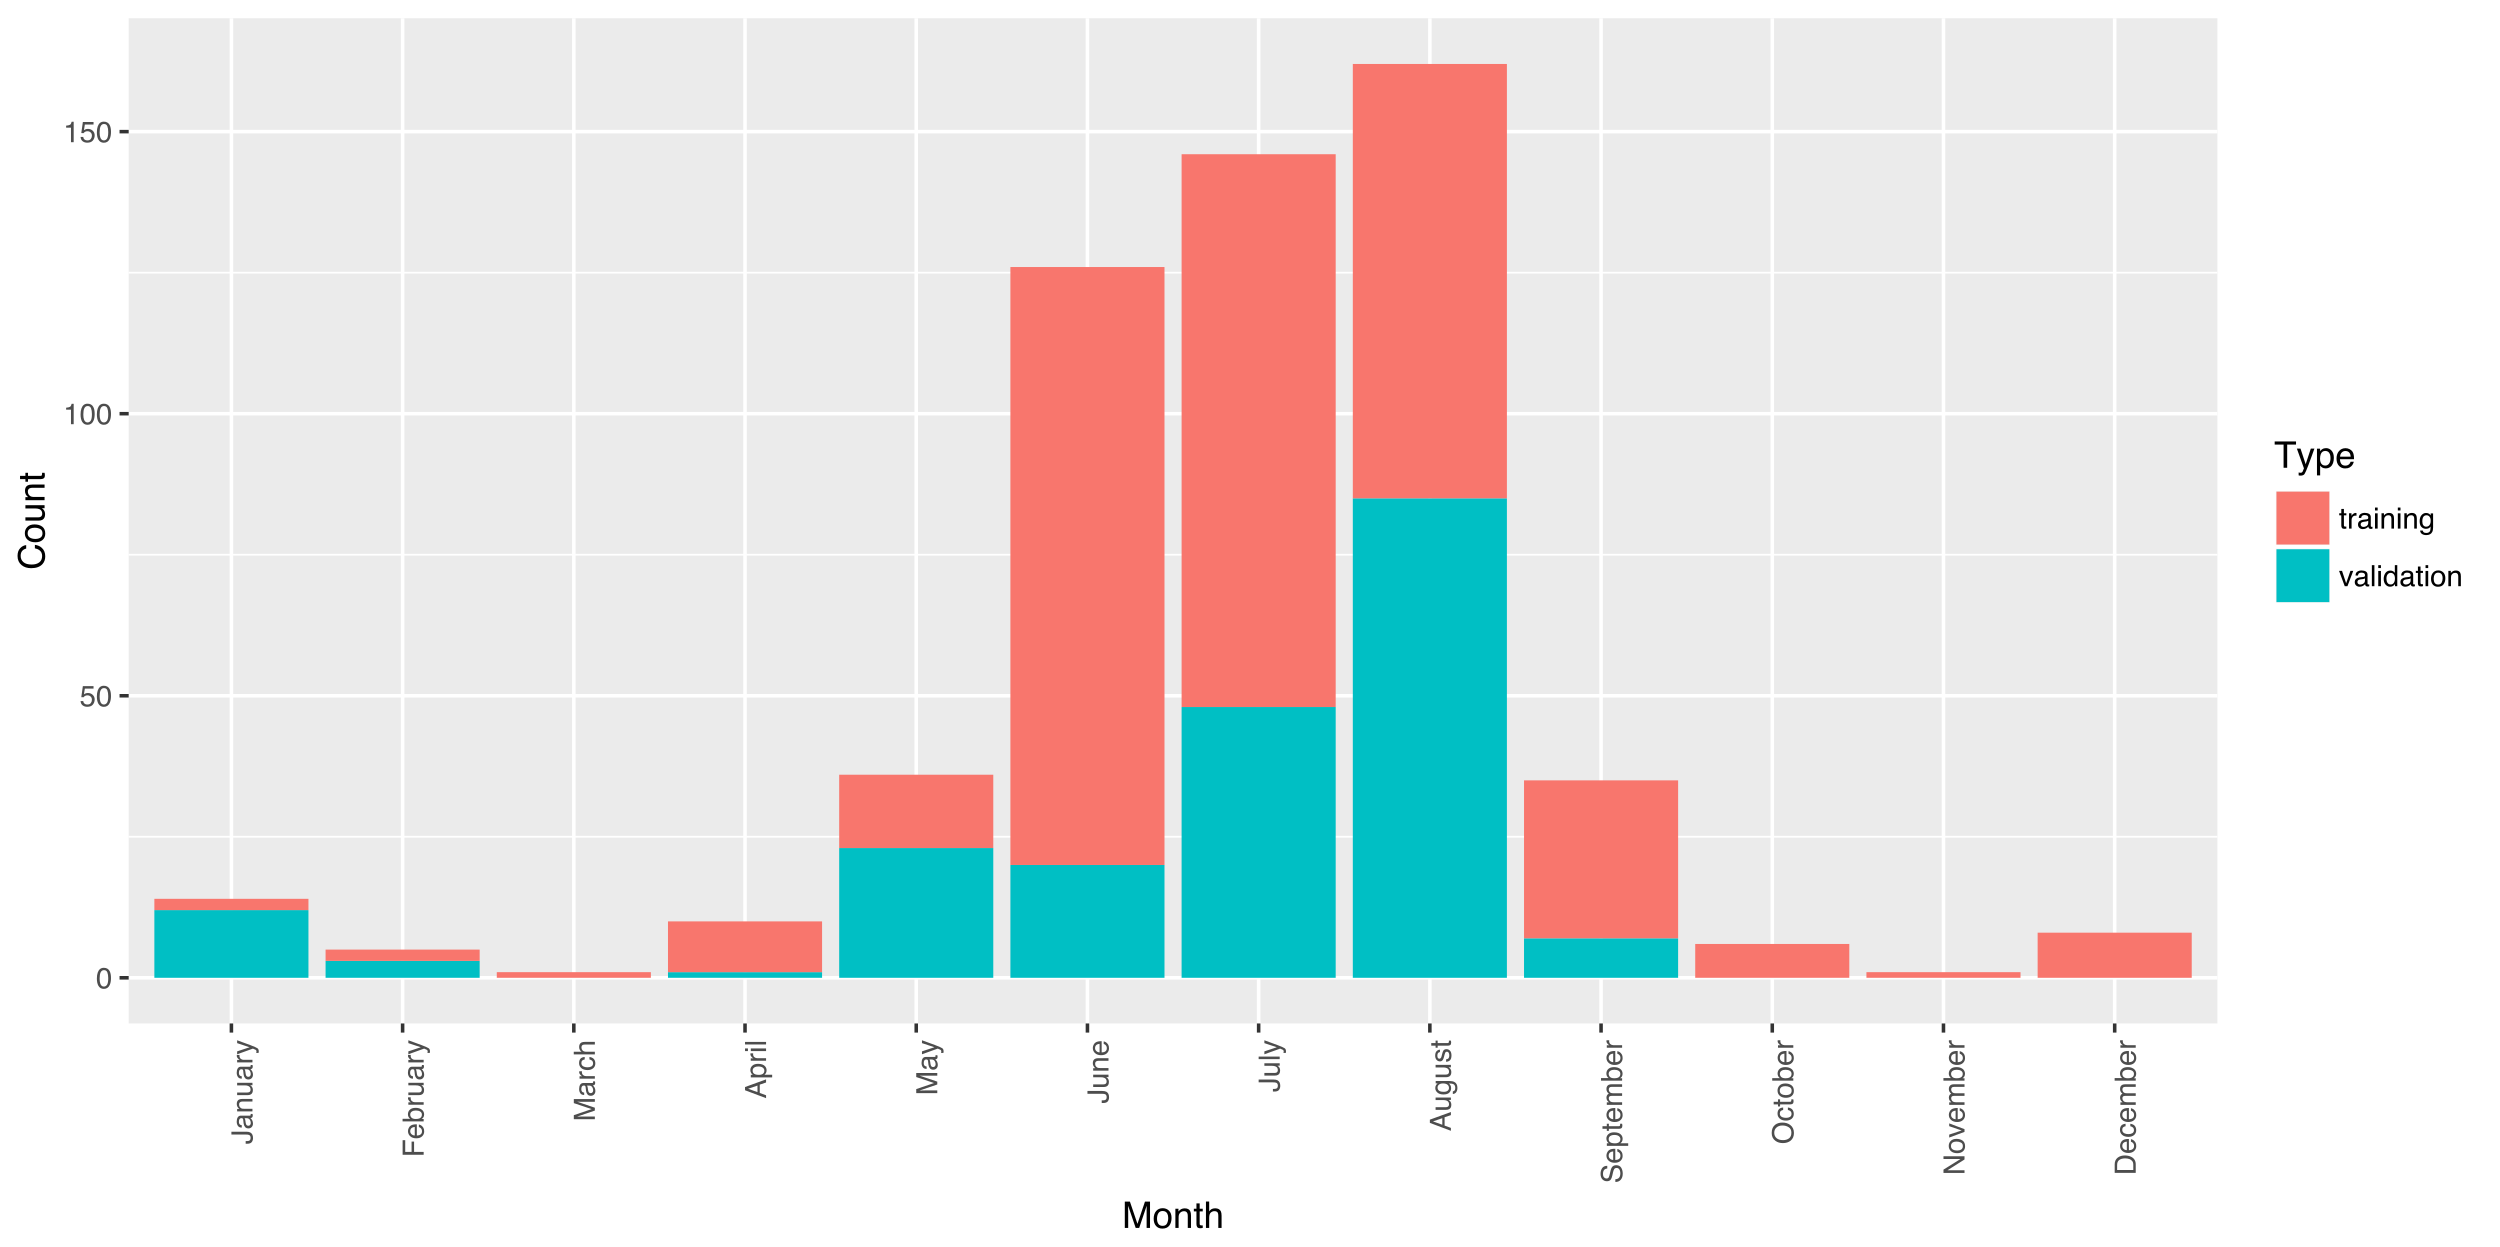 <?xml version="1.0" encoding="UTF-8"?>
<svg xmlns="http://www.w3.org/2000/svg" xmlns:xlink="http://www.w3.org/1999/xlink" width="750pt" height="374pt" viewBox="0 0 750 374" version="1.1">
<defs>
<g>
<symbol overflow="visible" id="glyph0-0">
<path style="stroke:none;" d="M 0.281 0 L 0.281 -6.312 L 5.297 -6.312 L 5.297 0 Z M 4.5 -0.797 L 4.5 -5.516 L 1.078 -5.516 L 1.078 -0.797 Z M 4.5 -0.797 "/>
</symbol>
<symbol overflow="visible" id="glyph0-1">
<path style="stroke:none;" d="M 2.375 -6.156 C 3.176 -6.156 3.754 -5.828 4.109 -5.172 C 4.379 -4.66 4.516 -3.961 4.516 -3.078 C 4.516 -2.242 4.391 -1.555 4.141 -1.016 C 3.785 -0.223 3.195 0.172 2.375 0.172 C 1.633 0.172 1.082 -0.148 0.719 -0.797 C 0.426 -1.328 0.281 -2.047 0.281 -2.953 C 0.281 -3.648 0.367 -4.25 0.547 -4.75 C 0.879 -5.688 1.488 -6.156 2.375 -6.156 Z M 2.375 -0.531 C 2.77 -0.531 3.086 -0.707 3.328 -1.062 C 3.566 -1.426 3.688 -2.086 3.688 -3.047 C 3.688 -3.754 3.598 -4.332 3.422 -4.781 C 3.254 -5.227 2.922 -5.453 2.422 -5.453 C 1.973 -5.453 1.641 -5.238 1.422 -4.812 C 1.211 -4.383 1.109 -3.754 1.109 -2.922 C 1.109 -2.297 1.176 -1.789 1.312 -1.406 C 1.52 -0.82 1.875 -0.531 2.375 -0.531 Z M 2.375 -0.531 "/>
</symbol>
<symbol overflow="visible" id="glyph0-2">
<path style="stroke:none;" d="M 1.094 -1.562 C 1.133 -1.125 1.336 -0.82 1.703 -0.656 C 1.879 -0.57 2.094 -0.531 2.344 -0.531 C 2.801 -0.531 3.141 -0.676 3.359 -0.969 C 3.578 -1.258 3.688 -1.582 3.688 -1.938 C 3.688 -2.363 3.555 -2.691 3.297 -2.922 C 3.035 -3.16 2.719 -3.281 2.344 -3.281 C 2.082 -3.281 1.852 -3.227 1.656 -3.125 C 1.469 -3.02 1.305 -2.879 1.172 -2.703 L 0.5 -2.734 L 0.969 -6.047 L 4.172 -6.047 L 4.172 -5.297 L 1.562 -5.297 L 1.297 -3.594 C 1.43 -3.695 1.566 -3.773 1.703 -3.828 C 1.93 -3.93 2.195 -3.984 2.5 -3.984 C 3.062 -3.984 3.535 -3.801 3.922 -3.438 C 4.316 -3.07 4.516 -2.609 4.516 -2.047 C 4.516 -1.461 4.332 -0.945 3.969 -0.5 C 3.613 -0.062 3.047 0.156 2.266 0.156 C 1.754 0.156 1.305 0.016 0.922 -0.266 C 0.547 -0.547 0.332 -0.977 0.281 -1.562 Z M 1.094 -1.562 "/>
</symbol>
<symbol overflow="visible" id="glyph0-3">
<path style="stroke:none;" d="M 0.844 -4.359 L 0.844 -4.953 C 1.395 -5.004 1.781 -5.094 2 -5.219 C 2.227 -5.344 2.395 -5.645 2.5 -6.125 L 3.109 -6.125 L 3.109 0 L 2.297 0 L 2.297 -4.359 Z M 0.844 -4.359 "/>
</symbol>
<symbol overflow="visible" id="glyph0-4">
<path style="stroke:none;" d="M 0.719 -5.891 L 1.5 -5.891 L 1.5 -4.594 L 2.234 -4.594 L 2.234 -3.969 L 1.5 -3.969 L 1.5 -0.969 C 1.5 -0.801 1.555 -0.691 1.672 -0.641 C 1.723 -0.609 1.82 -0.594 1.969 -0.594 C 2 -0.594 2.035 -0.594 2.078 -0.594 C 2.129 -0.594 2.18 -0.598 2.234 -0.609 L 2.234 0 C 2.148 0.02 2.055 0.035 1.953 0.047 C 1.859 0.066 1.758 0.078 1.656 0.078 C 1.289 0.078 1.039 -0.016 0.906 -0.203 C 0.781 -0.391 0.719 -0.629 0.719 -0.922 L 0.719 -3.969 L 0.094 -3.969 L 0.094 -4.594 L 0.719 -4.594 Z M 0.719 -5.891 "/>
</symbol>
<symbol overflow="visible" id="glyph0-5">
<path style="stroke:none;" d="M 0.594 -4.594 L 1.328 -4.594 L 1.328 -3.812 C 1.379 -3.957 1.523 -4.141 1.766 -4.359 C 2.004 -4.586 2.273 -4.703 2.578 -4.703 C 2.586 -4.703 2.609 -4.695 2.641 -4.688 C 2.68 -4.688 2.742 -4.688 2.828 -4.688 L 2.828 -3.859 C 2.773 -3.867 2.727 -3.875 2.688 -3.875 C 2.656 -3.883 2.617 -3.891 2.578 -3.891 C 2.18 -3.891 1.879 -3.766 1.672 -3.516 C 1.461 -3.266 1.359 -2.973 1.359 -2.641 L 1.359 0 L 0.594 0 Z M 0.594 -4.594 "/>
</symbol>
<symbol overflow="visible" id="glyph0-6">
<path style="stroke:none;" d="M 1.156 -1.219 C 1.156 -1 1.238 -0.82 1.406 -0.688 C 1.57 -0.562 1.766 -0.5 1.984 -0.5 C 2.254 -0.5 2.52 -0.562 2.781 -0.688 C 3.207 -0.895 3.422 -1.238 3.422 -1.719 L 3.422 -2.344 C 3.328 -2.281 3.203 -2.227 3.047 -2.188 C 2.898 -2.145 2.754 -2.117 2.609 -2.109 L 2.141 -2.047 C 1.867 -2.004 1.66 -1.945 1.516 -1.875 C 1.273 -1.738 1.156 -1.52 1.156 -1.219 Z M 3.031 -2.781 C 3.207 -2.812 3.328 -2.891 3.391 -3.016 C 3.422 -3.078 3.438 -3.176 3.438 -3.312 C 3.438 -3.57 3.344 -3.758 3.156 -3.875 C 2.969 -4 2.703 -4.062 2.359 -4.062 C 1.953 -4.062 1.664 -3.953 1.5 -3.734 C 1.406 -3.609 1.344 -3.43 1.312 -3.203 L 0.594 -3.203 C 0.602 -3.766 0.785 -4.156 1.141 -4.375 C 1.492 -4.602 1.906 -4.719 2.375 -4.719 C 2.914 -4.719 3.352 -4.613 3.688 -4.406 C 4.02 -4.195 4.188 -3.875 4.188 -3.438 L 4.188 -0.797 C 4.188 -0.711 4.203 -0.645 4.234 -0.594 C 4.273 -0.551 4.348 -0.531 4.453 -0.531 C 4.484 -0.531 4.52 -0.531 4.562 -0.531 C 4.602 -0.531 4.648 -0.535 4.703 -0.547 L 4.703 0.016 C 4.578 0.055 4.484 0.078 4.422 0.078 C 4.359 0.086 4.273 0.094 4.172 0.094 C 3.898 0.094 3.707 0 3.594 -0.188 C 3.531 -0.281 3.484 -0.422 3.453 -0.609 C 3.297 -0.398 3.07 -0.219 2.781 -0.062 C 2.488 0.082 2.16 0.156 1.797 0.156 C 1.367 0.156 1.02 0.023 0.75 -0.234 C 0.488 -0.492 0.359 -0.816 0.359 -1.203 C 0.359 -1.629 0.488 -1.957 0.75 -2.188 C 1.02 -2.426 1.367 -2.578 1.797 -2.641 Z M 2.391 -4.719 Z M 2.391 -4.719 "/>
</symbol>
<symbol overflow="visible" id="glyph0-7">
<path style="stroke:none;" d="M 0.562 -4.578 L 1.359 -4.578 L 1.359 0 L 0.562 0 Z M 0.562 -6.312 L 1.359 -6.312 L 1.359 -5.438 L 0.562 -5.438 Z M 0.562 -6.312 "/>
</symbol>
<symbol overflow="visible" id="glyph0-8">
<path style="stroke:none;" d="M 0.562 -4.594 L 1.297 -4.594 L 1.297 -3.953 C 1.516 -4.211 1.742 -4.398 1.984 -4.516 C 2.234 -4.641 2.508 -4.703 2.812 -4.703 C 3.457 -4.703 3.895 -4.473 4.125 -4.016 C 4.25 -3.766 4.312 -3.41 4.312 -2.953 L 4.312 0 L 3.531 0 L 3.531 -2.906 C 3.531 -3.176 3.488 -3.398 3.406 -3.578 C 3.27 -3.859 3.02 -4 2.656 -4 C 2.477 -4 2.328 -3.984 2.203 -3.953 C 1.992 -3.891 1.812 -3.766 1.656 -3.578 C 1.52 -3.422 1.43 -3.258 1.391 -3.094 C 1.359 -2.938 1.344 -2.707 1.344 -2.406 L 1.344 0 L 0.562 0 Z M 2.391 -4.719 Z M 2.391 -4.719 "/>
</symbol>
<symbol overflow="visible" id="glyph0-9">
<path style="stroke:none;" d="M 2.188 -4.688 C 2.551 -4.688 2.867 -4.598 3.141 -4.422 C 3.285 -4.316 3.43 -4.172 3.578 -3.984 L 3.578 -4.562 L 4.297 -4.562 L 4.297 -0.375 C 4.297 0.207 4.207 0.672 4.031 1.016 C 3.719 1.641 3.113 1.953 2.219 1.953 C 1.727 1.953 1.312 1.836 0.969 1.609 C 0.633 1.391 0.445 1.047 0.406 0.578 L 1.188 0.578 C 1.227 0.773 1.301 0.93 1.406 1.047 C 1.582 1.223 1.859 1.312 2.234 1.312 C 2.828 1.312 3.219 1.098 3.406 0.672 C 3.508 0.43 3.555 -0.004 3.547 -0.641 C 3.391 -0.398 3.203 -0.223 2.984 -0.109 C 2.773 0.004 2.488 0.062 2.125 0.062 C 1.633 0.062 1.203 -0.113 0.828 -0.469 C 0.453 -0.82 0.266 -1.41 0.266 -2.234 C 0.266 -3.004 0.453 -3.602 0.828 -4.031 C 1.203 -4.469 1.656 -4.688 2.188 -4.688 Z M 3.578 -2.312 C 3.578 -2.883 3.457 -3.305 3.219 -3.578 C 2.988 -3.859 2.691 -4 2.328 -4 C 1.785 -4 1.414 -3.742 1.219 -3.234 C 1.113 -2.961 1.062 -2.609 1.062 -2.172 C 1.062 -1.648 1.164 -1.254 1.375 -0.984 C 1.582 -0.711 1.863 -0.578 2.219 -0.578 C 2.77 -0.578 3.16 -0.828 3.391 -1.328 C 3.516 -1.609 3.578 -1.938 3.578 -2.312 Z M 2.281 -4.719 Z M 2.281 -4.719 "/>
</symbol>
<symbol overflow="visible" id="glyph0-10">
<path style="stroke:none;" d="M 0.938 -4.594 L 2.172 -0.859 L 3.453 -4.594 L 4.297 -4.594 L 2.562 0 L 1.75 0 L 0.047 -4.594 Z M 0.938 -4.594 "/>
</symbol>
<symbol overflow="visible" id="glyph0-11">
<path style="stroke:none;" d="M 0.594 -6.312 L 1.359 -6.312 L 1.359 0 L 0.594 0 Z M 0.594 -6.312 "/>
</symbol>
<symbol overflow="visible" id="glyph0-12">
<path style="stroke:none;" d="M 1.062 -2.25 C 1.062 -1.75 1.164 -1.332 1.375 -1 C 1.582 -0.676 1.914 -0.516 2.375 -0.516 C 2.727 -0.516 3.02 -0.664 3.25 -0.969 C 3.488 -1.281 3.609 -1.723 3.609 -2.297 C 3.609 -2.879 3.488 -3.305 3.25 -3.578 C 3.008 -3.859 2.711 -4 2.359 -4 C 1.973 -4 1.66 -3.848 1.422 -3.547 C 1.18 -3.254 1.062 -2.82 1.062 -2.25 Z M 2.219 -4.688 C 2.57 -4.688 2.867 -4.609 3.109 -4.453 C 3.242 -4.367 3.398 -4.219 3.578 -4 L 3.578 -6.328 L 4.312 -6.328 L 4.312 0 L 3.625 0 L 3.625 -0.641 C 3.438 -0.359 3.219 -0.156 2.969 -0.031 C 2.727 0.094 2.453 0.156 2.141 0.156 C 1.617 0.156 1.172 -0.055 0.797 -0.484 C 0.422 -0.91 0.234 -1.484 0.234 -2.203 C 0.234 -2.867 0.406 -3.445 0.75 -3.938 C 1.094 -4.438 1.582 -4.688 2.219 -4.688 Z M 2.219 -4.688 "/>
</symbol>
<symbol overflow="visible" id="glyph0-13">
<path style="stroke:none;" d="M 2.391 -0.5 C 2.898 -0.5 3.25 -0.691 3.438 -1.078 C 3.633 -1.461 3.734 -1.895 3.734 -2.375 C 3.734 -2.801 3.664 -3.148 3.531 -3.422 C 3.312 -3.848 2.938 -4.062 2.406 -4.062 C 1.926 -4.062 1.578 -3.879 1.359 -3.516 C 1.148 -3.16 1.047 -2.727 1.047 -2.219 C 1.047 -1.727 1.148 -1.316 1.359 -0.984 C 1.578 -0.66 1.922 -0.5 2.391 -0.5 Z M 2.422 -4.734 C 3.016 -4.734 3.516 -4.535 3.922 -4.141 C 4.336 -3.742 4.547 -3.16 4.547 -2.391 C 4.547 -1.648 4.363 -1.035 4 -0.547 C 3.633 -0.066 3.07 0.172 2.312 0.172 C 1.688 0.172 1.188 -0.039 0.812 -0.469 C 0.438 -0.895 0.25 -1.473 0.25 -2.203 C 0.25 -2.973 0.445 -3.586 0.844 -4.047 C 1.238 -4.504 1.766 -4.734 2.422 -4.734 Z M 2.391 -4.719 Z M 2.391 -4.719 "/>
</symbol>
<symbol overflow="visible" id="glyph1-0">
<path style="stroke:none;" d="M 0 -0.281 L -6.312 -0.281 L -6.312 -5.297 L 0 -5.297 Z M -0.797 -4.5 L -5.516 -4.5 L -5.516 -1.078 L -0.797 -1.078 Z M -0.797 -4.5 "/>
</symbol>
<symbol overflow="visible" id="glyph1-1">
<path style="stroke:none;" d="M -1.875 -3.766 C -1.344 -3.766 -0.93 -3.688 -0.641 -3.531 C -0.098 -3.238 0.172 -2.68 0.172 -1.859 C 0.172 -1.391 0.047 -0.988 -0.203 -0.656 C -0.461 -0.32 -0.922 -0.156 -1.578 -0.156 L -2.031 -0.156 L -2.031 -0.953 L -1.578 -0.953 C -1.234 -0.953 -0.973 -1.023 -0.797 -1.172 C -0.629 -1.328 -0.547 -1.57 -0.547 -1.906 C -0.547 -2.352 -0.703 -2.648 -1.016 -2.797 C -1.211 -2.879 -1.578 -2.922 -2.109 -2.922 L -6.312 -2.922 L -6.312 -3.766 Z M -1.875 -3.766 "/>
</symbol>
<symbol overflow="visible" id="glyph1-2">
<path style="stroke:none;" d="M -1.219 -1.156 C -1 -1.156 -0.82 -1.238 -0.688 -1.406 C -0.562 -1.57 -0.5 -1.766 -0.5 -1.984 C -0.5 -2.254 -0.562 -2.52 -0.688 -2.781 C -0.895 -3.207 -1.238 -3.422 -1.719 -3.422 L -2.344 -3.422 C -2.281 -3.328 -2.227 -3.203 -2.188 -3.047 C -2.145 -2.898 -2.117 -2.754 -2.109 -2.609 L -2.047 -2.141 C -2.004 -1.867 -1.945 -1.66 -1.875 -1.516 C -1.738 -1.273 -1.52 -1.156 -1.219 -1.156 Z M -2.781 -3.031 C -2.812 -3.207 -2.891 -3.328 -3.016 -3.391 C -3.078 -3.422 -3.176 -3.438 -3.312 -3.438 C -3.57 -3.438 -3.758 -3.344 -3.875 -3.156 C -4 -2.969 -4.062 -2.703 -4.062 -2.359 C -4.062 -1.953 -3.953 -1.664 -3.734 -1.5 C -3.609 -1.406 -3.43 -1.344 -3.203 -1.312 L -3.203 -0.594 C -3.766 -0.602 -4.156 -0.785 -4.375 -1.141 C -4.602 -1.492 -4.719 -1.906 -4.719 -2.375 C -4.719 -2.914 -4.613 -3.352 -4.406 -3.688 C -4.195 -4.02 -3.875 -4.188 -3.438 -4.188 L -0.797 -4.188 C -0.711 -4.188 -0.645 -4.203 -0.594 -4.234 C -0.551 -4.273 -0.531 -4.348 -0.531 -4.453 C -0.531 -4.484 -0.531 -4.52 -0.531 -4.562 C -0.531 -4.602 -0.535 -4.648 -0.547 -4.703 L 0.016 -4.703 C 0.055 -4.578 0.078 -4.484 0.078 -4.422 C 0.086 -4.359 0.094 -4.273 0.094 -4.172 C 0.094 -3.898 0 -3.707 -0.188 -3.594 C -0.281 -3.531 -0.422 -3.484 -0.609 -3.453 C -0.398 -3.297 -0.219 -3.07 -0.062 -2.781 C 0.082 -2.488 0.156 -2.16 0.156 -1.797 C 0.156 -1.367 0.023 -1.02 -0.234 -0.75 C -0.492 -0.488 -0.816 -0.359 -1.203 -0.359 C -1.629 -0.359 -1.957 -0.488 -2.188 -0.75 C -2.426 -1.02 -2.578 -1.367 -2.641 -1.797 Z M -4.719 -2.391 Z M -4.719 -2.391 "/>
</symbol>
<symbol overflow="visible" id="glyph1-3">
<path style="stroke:none;" d="M -4.594 -0.562 L -4.594 -1.297 L -3.953 -1.297 C -4.211 -1.516 -4.398 -1.742 -4.516 -1.984 C -4.641 -2.234 -4.703 -2.508 -4.703 -2.812 C -4.703 -3.457 -4.473 -3.895 -4.016 -4.125 C -3.766 -4.25 -3.41 -4.312 -2.953 -4.312 L 0 -4.312 L 0 -3.531 L -2.906 -3.531 C -3.176 -3.531 -3.398 -3.488 -3.578 -3.406 C -3.859 -3.27 -4 -3.02 -4 -2.656 C -4 -2.477 -3.984 -2.328 -3.953 -2.203 C -3.891 -1.992 -3.766 -1.812 -3.578 -1.656 C -3.422 -1.52 -3.258 -1.43 -3.094 -1.391 C -2.938 -1.359 -2.707 -1.344 -2.406 -1.344 L 0 -1.344 L 0 -0.562 Z M -4.719 -2.391 Z M -4.719 -2.391 "/>
</symbol>
<symbol overflow="visible" id="glyph1-4">
<path style="stroke:none;" d="M -4.594 -1.344 L -1.547 -1.344 C -1.305 -1.344 -1.113 -1.379 -0.969 -1.453 C -0.695 -1.586 -0.562 -1.844 -0.562 -2.219 C -0.562 -2.758 -0.801 -3.125 -1.281 -3.312 C -1.539 -3.426 -1.895 -3.484 -2.344 -3.484 L -4.594 -3.484 L -4.594 -4.25 L 0 -4.25 L 0 -3.516 L -0.672 -3.531 C -0.504 -3.426 -0.359 -3.301 -0.234 -3.156 C 0.004 -2.863 0.125 -2.504 0.125 -2.078 C 0.125 -1.422 -0.094 -0.977 -0.531 -0.75 C -0.77 -0.613 -1.082 -0.547 -1.469 -0.547 L -4.594 -0.547 Z M -4.719 -2.406 Z M -4.719 -2.406 "/>
</symbol>
<symbol overflow="visible" id="glyph1-5">
<path style="stroke:none;" d="M -4.594 -0.594 L -4.594 -1.328 L -3.812 -1.328 C -3.957 -1.379 -4.141 -1.523 -4.359 -1.766 C -4.586 -2.004 -4.703 -2.273 -4.703 -2.578 C -4.703 -2.586 -4.695 -2.609 -4.688 -2.641 C -4.688 -2.68 -4.688 -2.742 -4.688 -2.828 L -3.859 -2.828 C -3.867 -2.773 -3.875 -2.727 -3.875 -2.688 C -3.883 -2.656 -3.891 -2.617 -3.891 -2.578 C -3.891 -2.18 -3.766 -1.879 -3.516 -1.672 C -3.266 -1.461 -2.973 -1.359 -2.641 -1.359 L 0 -1.359 L 0 -0.594 Z M -4.594 -0.594 "/>
</symbol>
<symbol overflow="visible" id="glyph1-6">
<path style="stroke:none;" d="M -4.594 -3.438 L -4.594 -4.297 C -4.301 -4.18 -3.629 -3.938 -2.578 -3.562 C -1.785 -3.289 -1.145 -3.055 -0.656 -2.859 C 0.52 -2.41 1.238 -2.094 1.5 -1.906 C 1.758 -1.727 1.891 -1.414 1.891 -0.969 C 1.891 -0.863 1.883 -0.781 1.875 -0.719 C 1.863 -0.664 1.848 -0.594 1.828 -0.5 L 1.125 -0.5 C 1.156 -0.633 1.176 -0.734 1.188 -0.797 C 1.195 -0.859 1.203 -0.91 1.203 -0.953 C 1.203 -1.098 1.176 -1.203 1.125 -1.266 C 1.082 -1.336 1.023 -1.395 0.953 -1.438 C 0.93 -1.457 0.812 -1.508 0.594 -1.594 C 0.383 -1.688 0.234 -1.754 0.141 -1.797 L -4.594 -0.094 L -4.594 -0.969 L -0.859 -2.203 Z M -4.719 -2.188 Z M -4.719 -2.188 "/>
</symbol>
<symbol overflow="visible" id="glyph1-7">
<path style="stroke:none;" d="M -6.312 -0.75 L -6.312 -5.125 L -5.531 -5.125 L -5.531 -1.609 L -3.625 -1.609 L -3.625 -4.703 L -2.875 -4.703 L -2.875 -1.609 L 0 -1.609 L 0 -0.75 Z M -6.312 -0.75 "/>
</symbol>
<symbol overflow="visible" id="glyph1-8">
<path style="stroke:none;" d="M -4.703 -2.484 C -4.703 -2.805 -4.625 -3.117 -4.469 -3.422 C -4.32 -3.734 -4.125 -3.969 -3.875 -4.125 C -3.645 -4.281 -3.375 -4.383 -3.062 -4.438 C -2.852 -4.488 -2.516 -4.516 -2.047 -4.516 L -2.047 -1.141 C -1.586 -1.148 -1.211 -1.258 -0.922 -1.469 C -0.641 -1.676 -0.5 -1.992 -0.5 -2.422 C -0.5 -2.828 -0.633 -3.148 -0.906 -3.391 C -1.062 -3.523 -1.238 -3.625 -1.438 -3.688 L -1.438 -4.453 C -1.27 -4.43 -1.082 -4.363 -0.875 -4.25 C -0.664 -4.133 -0.5 -4.004 -0.375 -3.859 C -0.145 -3.629 0.008 -3.344 0.094 -3 C 0.133 -2.812 0.156 -2.598 0.156 -2.359 C 0.156 -1.785 -0.051 -1.301 -0.469 -0.906 C -0.883 -0.508 -1.469 -0.312 -2.219 -0.312 C -2.945 -0.312 -3.539 -0.508 -4 -0.906 C -4.469 -1.312 -4.703 -1.836 -4.703 -2.484 Z M -2.672 -3.719 C -3.004 -3.688 -3.27 -3.613 -3.469 -3.5 C -3.844 -3.281 -4.031 -2.926 -4.031 -2.438 C -4.031 -2.082 -3.898 -1.785 -3.641 -1.547 C -3.391 -1.305 -3.066 -1.176 -2.672 -1.156 Z M -4.719 -2.406 Z M -4.719 -2.406 "/>
</symbol>
<symbol overflow="visible" id="glyph1-9">
<path style="stroke:none;" d="M -6.328 -0.5 L -6.328 -1.266 L -4.047 -1.266 C -4.266 -1.43 -4.43 -1.629 -4.547 -1.859 C -4.66 -2.098 -4.719 -2.352 -4.719 -2.625 C -4.719 -3.195 -4.52 -3.66 -4.125 -4.016 C -3.738 -4.379 -3.16 -4.562 -2.391 -4.562 C -1.66 -4.562 -1.055 -4.383 -0.578 -4.031 C -0.098 -3.676 0.141 -3.188 0.141 -2.562 C 0.141 -2.219 0.055 -1.922 -0.109 -1.672 C -0.203 -1.535 -0.363 -1.383 -0.594 -1.219 L 0 -1.219 L 0 -0.5 Z M -0.531 -2.516 C -0.531 -2.93 -0.695 -3.242 -1.031 -3.453 C -1.363 -3.66 -1.801 -3.766 -2.344 -3.766 C -2.832 -3.766 -3.234 -3.66 -3.547 -3.453 C -3.867 -3.242 -4.031 -2.938 -4.031 -2.531 C -4.031 -2.188 -3.898 -1.879 -3.641 -1.609 C -3.379 -1.348 -2.945 -1.219 -2.344 -1.219 C -1.914 -1.219 -1.566 -1.27 -1.297 -1.375 C -0.785 -1.582 -0.531 -1.961 -0.531 -2.516 Z M -0.531 -2.516 "/>
</symbol>
<symbol overflow="visible" id="glyph1-10">
<path style="stroke:none;" d="M -6.312 -0.656 L -6.312 -1.875 L -0.969 -3.688 L -6.312 -5.484 L -6.312 -6.703 L 0 -6.703 L 0 -5.891 L -3.719 -5.891 C -3.852 -5.891 -4.066 -5.891 -4.359 -5.891 C -4.66 -5.898 -4.984 -5.906 -5.328 -5.906 L 0 -4.109 L 0 -3.25 L -5.328 -1.438 L -5.125 -1.438 C -4.969 -1.438 -4.734 -1.441 -4.422 -1.453 C -4.109 -1.461 -3.875 -1.469 -3.719 -1.469 L 0 -1.469 L 0 -0.656 Z M -6.312 -0.656 "/>
</symbol>
<symbol overflow="visible" id="glyph1-11">
<path style="stroke:none;" d="M -4.734 -2.344 C -4.734 -2.863 -4.609 -3.285 -4.359 -3.609 C -4.109 -3.93 -3.672 -4.125 -3.047 -4.188 L -3.047 -3.438 C -3.336 -3.395 -3.578 -3.289 -3.766 -3.125 C -3.953 -2.957 -4.047 -2.695 -4.047 -2.344 C -4.047 -1.852 -3.801 -1.5 -3.312 -1.281 C -3.008 -1.145 -2.629 -1.078 -2.172 -1.078 C -1.703 -1.078 -1.312 -1.172 -1 -1.359 C -0.688 -1.555 -0.531 -1.867 -0.531 -2.297 C -0.531 -2.609 -0.625 -2.859 -0.812 -3.047 C -1.008 -3.234 -1.281 -3.363 -1.625 -3.438 L -1.625 -4.188 C -1.02 -4.102 -0.57 -3.891 -0.281 -3.547 C 0 -3.203 0.141 -2.766 0.141 -2.234 C 0.141 -1.629 -0.078 -1.145 -0.516 -0.781 C -0.961 -0.426 -1.516 -0.25 -2.172 -0.25 C -2.984 -0.25 -3.613 -0.445 -4.062 -0.844 C -4.508 -1.238 -4.734 -1.738 -4.734 -2.344 Z M -4.719 -2.219 Z M -4.719 -2.219 "/>
</symbol>
<symbol overflow="visible" id="glyph1-12">
<path style="stroke:none;" d="M -6.328 -0.562 L -6.328 -1.344 L -3.984 -1.344 C -4.211 -1.52 -4.375 -1.68 -4.469 -1.828 C -4.633 -2.078 -4.719 -2.391 -4.719 -2.766 C -4.719 -3.43 -4.484 -3.883 -4.016 -4.125 C -3.754 -4.25 -3.398 -4.312 -2.953 -4.312 L 0 -4.312 L 0 -3.516 L -2.906 -3.516 C -3.238 -3.516 -3.484 -3.473 -3.641 -3.391 C -3.891 -3.254 -4.016 -2.992 -4.016 -2.609 C -4.016 -2.285 -3.906 -1.992 -3.688 -1.734 C -3.469 -1.473 -3.051 -1.344 -2.438 -1.344 L 0 -1.344 L 0 -0.562 Z M -6.328 -0.562 "/>
</symbol>
<symbol overflow="visible" id="glyph1-13">
<path style="stroke:none;" d="M -2.578 -3.906 L -5.375 -2.953 L -2.578 -1.938 Z M -6.312 -2.5 L -6.312 -3.469 L 0 -5.766 L 0 -4.828 L -1.891 -4.188 L -1.891 -1.688 L 0 -1 L 0 -0.125 Z M -6.312 -2.953 Z M -6.312 -2.953 "/>
</symbol>
<symbol overflow="visible" id="glyph1-14">
<path style="stroke:none;" d="M -0.516 -2.516 C -0.516 -2.867 -0.664 -3.164 -0.969 -3.406 C -1.27 -3.645 -1.723 -3.766 -2.328 -3.766 C -2.691 -3.766 -3.004 -3.711 -3.266 -3.609 C -3.773 -3.41 -4.031 -3.047 -4.031 -2.516 C -4.031 -1.973 -3.766 -1.602 -3.234 -1.406 C -2.941 -1.301 -2.578 -1.25 -2.141 -1.25 C -1.785 -1.25 -1.484 -1.301 -1.234 -1.406 C -0.754 -1.602 -0.516 -1.973 -0.516 -2.516 Z M -4.578 -0.5 L -4.578 -1.266 L -3.969 -1.266 C -4.176 -1.41 -4.336 -1.578 -4.453 -1.766 C -4.629 -2.023 -4.719 -2.332 -4.719 -2.688 C -4.719 -3.207 -4.516 -3.648 -4.109 -4.016 C -3.711 -4.379 -3.145 -4.562 -2.406 -4.562 C -1.395 -4.562 -0.676 -4.297 -0.25 -3.766 C 0.02 -3.43 0.156 -3.047 0.156 -2.609 C 0.156 -2.266 0.078 -1.973 -0.078 -1.734 C -0.16 -1.598 -0.305 -1.445 -0.516 -1.281 L 1.828 -1.281 L 1.828 -0.5 Z M -4.578 -0.5 "/>
</symbol>
<symbol overflow="visible" id="glyph1-15">
<path style="stroke:none;" d="M -4.578 -0.562 L -4.578 -1.359 L 0 -1.359 L 0 -0.562 Z M -6.312 -0.562 L -6.312 -1.359 L -5.438 -1.359 L -5.438 -0.562 Z M -6.312 -0.562 "/>
</symbol>
<symbol overflow="visible" id="glyph1-16">
<path style="stroke:none;" d="M -6.312 -0.594 L -6.312 -1.359 L 0 -1.359 L 0 -0.594 Z M -6.312 -0.594 "/>
</symbol>
<symbol overflow="visible" id="glyph1-17">
<path style="stroke:none;" d="M -4.688 -2.188 C -4.688 -2.551 -4.598 -2.867 -4.422 -3.141 C -4.316 -3.285 -4.172 -3.43 -3.984 -3.578 L -4.562 -3.578 L -4.562 -4.297 L -0.375 -4.297 C 0.207 -4.297 0.672 -4.207 1.016 -4.031 C 1.641 -3.719 1.953 -3.113 1.953 -2.219 C 1.953 -1.727 1.836 -1.312 1.609 -0.969 C 1.391 -0.633 1.047 -0.445 0.578 -0.406 L 0.578 -1.188 C 0.773 -1.227 0.93 -1.301 1.047 -1.406 C 1.223 -1.582 1.312 -1.859 1.312 -2.234 C 1.312 -2.828 1.098 -3.219 0.672 -3.406 C 0.43 -3.508 -0.004 -3.555 -0.641 -3.547 C -0.398 -3.391 -0.223 -3.203 -0.109 -2.984 C 0.004 -2.773 0.062 -2.488 0.062 -2.125 C 0.062 -1.633 -0.113 -1.203 -0.469 -0.828 C -0.82 -0.453 -1.41 -0.266 -2.234 -0.266 C -3.004 -0.266 -3.602 -0.453 -4.031 -0.828 C -4.469 -1.203 -4.688 -1.656 -4.688 -2.188 Z M -2.312 -3.578 C -2.883 -3.578 -3.305 -3.457 -3.578 -3.219 C -3.859 -2.988 -4 -2.691 -4 -2.328 C -4 -1.785 -3.742 -1.414 -3.234 -1.219 C -2.961 -1.113 -2.609 -1.062 -2.172 -1.062 C -1.648 -1.062 -1.254 -1.164 -0.984 -1.375 C -0.711 -1.582 -0.578 -1.863 -0.578 -2.219 C -0.578 -2.77 -0.828 -3.16 -1.328 -3.391 C -1.609 -3.516 -1.938 -3.578 -2.312 -3.578 Z M -4.719 -2.281 Z M -4.719 -2.281 "/>
</symbol>
<symbol overflow="visible" id="glyph1-18">
<path style="stroke:none;" d="M -1.438 -1.031 C -1.188 -1.051 -0.988 -1.113 -0.844 -1.219 C -0.602 -1.414 -0.484 -1.754 -0.484 -2.234 C -0.484 -2.516 -0.539 -2.766 -0.656 -2.984 C -0.781 -3.203 -0.973 -3.312 -1.234 -3.312 C -1.43 -3.312 -1.582 -3.223 -1.688 -3.047 C -1.75 -2.941 -1.82 -2.723 -1.906 -2.391 L -2.062 -1.781 C -2.164 -1.383 -2.273 -1.094 -2.391 -0.906 C -2.598 -0.57 -2.891 -0.406 -3.266 -0.406 C -3.691 -0.406 -4.039 -0.562 -4.312 -0.875 C -4.582 -1.195 -4.719 -1.617 -4.719 -2.141 C -4.719 -2.836 -4.516 -3.336 -4.109 -3.641 C -3.848 -3.836 -3.57 -3.93 -3.281 -3.922 L -3.281 -3.203 C -3.457 -3.18 -3.613 -3.117 -3.75 -3.016 C -3.957 -2.836 -4.062 -2.531 -4.062 -2.094 C -4.062 -1.801 -4.004 -1.578 -3.891 -1.422 C -3.773 -1.273 -3.629 -1.203 -3.453 -1.203 C -3.254 -1.203 -3.094 -1.301 -2.969 -1.5 C -2.895 -1.613 -2.832 -1.781 -2.781 -2 L -2.656 -2.516 C -2.52 -3.066 -2.391 -3.438 -2.266 -3.625 C -2.066 -3.926 -1.754 -4.078 -1.328 -4.078 C -0.922 -4.078 -0.566 -3.922 -0.266 -3.609 C 0.023 -3.305 0.172 -2.832 0.172 -2.188 C 0.172 -1.508 0.02 -1.023 -0.281 -0.734 C -0.594 -0.453 -0.977 -0.301 -1.438 -0.281 Z M -4.719 -2.172 Z M -4.719 -2.172 "/>
</symbol>
<symbol overflow="visible" id="glyph1-19">
<path style="stroke:none;" d="M -5.891 -0.719 L -5.891 -1.5 L -4.594 -1.5 L -4.594 -2.234 L -3.969 -2.234 L -3.969 -1.5 L -0.969 -1.5 C -0.801 -1.5 -0.691 -1.555 -0.641 -1.672 C -0.609 -1.723 -0.594 -1.82 -0.594 -1.969 C -0.594 -2 -0.594 -2.035 -0.594 -2.078 C -0.594 -2.129 -0.598 -2.18 -0.609 -2.234 L 0 -2.234 C 0.02 -2.148 0.035 -2.055 0.047 -1.953 C 0.066 -1.859 0.078 -1.758 0.078 -1.656 C 0.078 -1.289 -0.016 -1.039 -0.203 -0.906 C -0.391 -0.781 -0.629 -0.719 -0.922 -0.719 L -3.969 -0.719 L -3.969 -0.094 L -4.594 -0.094 L -4.594 -0.719 Z M -5.891 -0.719 "/>
</symbol>
<symbol overflow="visible" id="glyph1-20">
<path style="stroke:none;" d="M -2.031 -1.234 C -1.676 -1.254 -1.383 -1.336 -1.156 -1.484 C -0.738 -1.766 -0.531 -2.266 -0.531 -2.984 C -0.531 -3.305 -0.578 -3.598 -0.672 -3.859 C -0.848 -4.367 -1.164 -4.625 -1.625 -4.625 C -1.969 -4.625 -2.211 -4.516 -2.359 -4.297 C -2.504 -4.078 -2.629 -3.738 -2.734 -3.281 L -2.922 -2.422 C -3.055 -1.859 -3.195 -1.461 -3.344 -1.234 C -3.602 -0.836 -4 -0.641 -4.531 -0.641 C -5.094 -0.641 -5.555 -0.832 -5.922 -1.219 C -6.285 -1.613 -6.469 -2.172 -6.469 -2.891 C -6.469 -3.555 -6.305 -4.117 -5.984 -4.578 C -5.672 -5.035 -5.16 -5.266 -4.453 -5.266 L -4.453 -4.469 C -4.797 -4.426 -5.055 -4.332 -5.234 -4.188 C -5.566 -3.926 -5.734 -3.484 -5.734 -2.859 C -5.734 -2.359 -5.625 -2 -5.406 -1.781 C -5.195 -1.562 -4.953 -1.453 -4.672 -1.453 C -4.359 -1.453 -4.133 -1.578 -4 -1.828 C -3.906 -2.004 -3.789 -2.391 -3.656 -2.984 L -3.453 -3.859 C -3.348 -4.285 -3.211 -4.617 -3.047 -4.859 C -2.754 -5.254 -2.328 -5.453 -1.766 -5.453 C -1.066 -5.453 -0.566 -5.195 -0.266 -4.688 C 0.035 -4.188 0.188 -3.598 0.188 -2.922 C 0.188 -2.141 -0.016 -1.523 -0.422 -1.078 C -0.816 -0.629 -1.352 -0.41 -2.031 -0.422 Z M -6.484 -2.953 Z M -6.484 -2.953 "/>
</symbol>
<symbol overflow="visible" id="glyph1-21">
<path style="stroke:none;" d="M -4.594 -0.562 L -4.594 -1.328 L -3.953 -1.328 C -4.172 -1.516 -4.332 -1.68 -4.438 -1.828 C -4.613 -2.086 -4.703 -2.379 -4.703 -2.703 C -4.703 -3.066 -4.613 -3.359 -4.438 -3.578 C -4.332 -3.703 -4.18 -3.816 -3.984 -3.922 C -4.223 -4.098 -4.398 -4.301 -4.516 -4.531 C -4.641 -4.758 -4.703 -5.02 -4.703 -5.312 C -4.703 -5.926 -4.477 -6.348 -4.031 -6.578 C -3.789 -6.691 -3.469 -6.75 -3.062 -6.75 L 0 -6.75 L 0 -5.953 L -3.203 -5.953 C -3.504 -5.953 -3.711 -5.875 -3.828 -5.719 C -3.941 -5.57 -4 -5.383 -4 -5.156 C -4 -4.852 -3.895 -4.594 -3.688 -4.375 C -3.488 -4.156 -3.148 -4.047 -2.672 -4.047 L 0 -4.047 L 0 -3.266 L -3 -3.266 C -3.312 -3.266 -3.539 -3.227 -3.688 -3.156 C -3.895 -3.039 -4 -2.82 -4 -2.5 C -4 -2.207 -3.883 -1.941 -3.656 -1.703 C -3.438 -1.461 -3.031 -1.344 -2.438 -1.344 L 0 -1.344 L 0 -0.562 Z M -4.594 -0.562 "/>
</symbol>
<symbol overflow="visible" id="glyph1-22">
<path style="stroke:none;" d="M -6.484 -3.391 C -6.484 -4.504 -6.125 -5.332 -5.406 -5.875 C -4.844 -6.289 -4.129 -6.5 -3.266 -6.5 C -2.316 -6.5 -1.535 -6.258 -0.922 -5.781 C -0.18 -5.219 0.188 -4.414 0.188 -3.375 C 0.188 -2.406 -0.133 -1.645 -0.781 -1.094 C -1.395 -0.594 -2.176 -0.344 -3.125 -0.344 C -3.977 -0.344 -4.707 -0.555 -5.312 -0.984 C -6.094 -1.523 -6.484 -2.328 -6.484 -3.391 Z M -0.578 -3.484 C -0.578 -4.234 -0.848 -4.773 -1.391 -5.109 C -1.93 -5.453 -2.551 -5.625 -3.25 -5.625 C -3.988 -5.625 -4.582 -5.426 -5.031 -5.031 C -5.488 -4.645 -5.719 -4.113 -5.719 -3.438 C -5.719 -2.789 -5.492 -2.258 -5.047 -1.844 C -4.598 -1.438 -3.938 -1.234 -3.062 -1.234 C -2.363 -1.234 -1.773 -1.41 -1.297 -1.766 C -0.816 -2.117 -0.578 -2.691 -0.578 -3.484 Z M -6.484 -3.422 Z M -6.484 -3.422 "/>
</symbol>
<symbol overflow="visible" id="glyph1-23">
<path style="stroke:none;" d="M -0.5 -2.391 C -0.5 -2.898 -0.691 -3.25 -1.078 -3.438 C -1.461 -3.633 -1.895 -3.734 -2.375 -3.734 C -2.801 -3.734 -3.148 -3.664 -3.422 -3.531 C -3.848 -3.312 -4.062 -2.938 -4.062 -2.406 C -4.062 -1.926 -3.879 -1.578 -3.516 -1.359 C -3.16 -1.148 -2.727 -1.047 -2.219 -1.047 C -1.727 -1.047 -1.316 -1.148 -0.984 -1.359 C -0.66 -1.578 -0.5 -1.922 -0.5 -2.391 Z M -4.734 -2.422 C -4.734 -3.016 -4.535 -3.516 -4.141 -3.922 C -3.742 -4.336 -3.16 -4.547 -2.391 -4.547 C -1.648 -4.547 -1.035 -4.363 -0.547 -4 C -0.066 -3.633 0.172 -3.07 0.172 -2.312 C 0.172 -1.688 -0.039 -1.188 -0.469 -0.812 C -0.895 -0.438 -1.473 -0.25 -2.203 -0.25 C -2.973 -0.25 -3.586 -0.445 -4.047 -0.844 C -4.504 -1.238 -4.734 -1.766 -4.734 -2.422 Z M -4.719 -2.391 Z M -4.719 -2.391 "/>
</symbol>
<symbol overflow="visible" id="glyph1-24">
<path style="stroke:none;" d="M -6.312 -0.672 L -6.312 -1.672 L -1.203 -4.859 L -6.312 -4.859 L -6.312 -5.672 L 0 -5.672 L 0 -4.719 L -5.109 -1.484 L 0 -1.484 L 0 -0.672 Z M -6.312 -3.125 Z M -6.312 -3.125 "/>
</symbol>
<symbol overflow="visible" id="glyph1-25">
<path style="stroke:none;" d="M -4.594 -0.938 L -0.859 -2.172 L -4.594 -3.453 L -4.594 -4.297 L 0 -2.562 L 0 -1.75 L -4.594 -0.047 Z M -4.594 -0.938 "/>
</symbol>
<symbol overflow="visible" id="glyph1-26">
<path style="stroke:none;" d="M -0.734 -3.094 C -0.734 -3.383 -0.766 -3.625 -0.828 -3.812 C -0.93 -4.133 -1.145 -4.406 -1.469 -4.625 C -1.719 -4.789 -2.039 -4.91 -2.438 -4.984 C -2.676 -5.023 -2.898 -5.047 -3.109 -5.047 C -3.891 -5.047 -4.492 -4.891 -4.922 -4.578 C -5.359 -4.273 -5.578 -3.773 -5.578 -3.078 L -5.578 -1.562 L -0.734 -1.562 Z M -6.312 -0.703 L -6.312 -3.266 C -6.312 -4.129 -6.004 -4.801 -5.391 -5.281 C -4.828 -5.707 -4.113 -5.922 -3.25 -5.922 C -2.582 -5.922 -1.977 -5.797 -1.438 -5.547 C -0.477 -5.098 0 -4.332 0 -3.25 L 0 -0.703 Z M -6.312 -0.703 "/>
</symbol>
<symbol overflow="visible" id="glyph2-0">
<path style="stroke:none;" d="M 0.359 0 L 0.359 -7.891 L 6.625 -7.891 L 6.625 0 Z M 5.625 -0.984 L 5.625 -6.906 L 1.344 -6.906 L 1.344 -0.984 Z M 5.625 -0.984 "/>
</symbol>
<symbol overflow="visible" id="glyph2-1">
<path style="stroke:none;" d="M 0.812 -7.891 L 2.344 -7.891 L 4.609 -1.219 L 6.859 -7.891 L 8.375 -7.891 L 8.375 0 L 7.359 0 L 7.359 -4.656 C 7.359 -4.82 7.359 -5.086 7.359 -5.453 C 7.367 -5.828 7.375 -6.227 7.375 -6.656 L 5.125 0 L 4.078 0 L 1.812 -6.656 L 1.812 -6.406 C 1.812 -6.219 1.812 -5.926 1.812 -5.531 C 1.82 -5.133 1.828 -4.844 1.828 -4.656 L 1.828 0 L 0.812 0 Z M 0.812 -7.891 "/>
</symbol>
<symbol overflow="visible" id="glyph2-2">
<path style="stroke:none;" d="M 2.984 -0.625 C 3.629 -0.625 4.07 -0.863 4.312 -1.344 C 4.551 -1.832 4.672 -2.375 4.672 -2.969 C 4.672 -3.508 4.582 -3.945 4.406 -4.281 C 4.133 -4.812 3.664 -5.078 3 -5.078 C 2.406 -5.078 1.973 -4.848 1.703 -4.391 C 1.441 -3.941 1.312 -3.398 1.312 -2.766 C 1.312 -2.148 1.441 -1.641 1.703 -1.234 C 1.973 -0.828 2.398 -0.625 2.984 -0.625 Z M 3.031 -5.922 C 3.77 -5.922 4.395 -5.672 4.906 -5.172 C 5.414 -4.68 5.672 -3.957 5.672 -3 C 5.672 -2.07 5.445 -1.305 5 -0.703 C 4.551 -0.098 3.852 0.203 2.906 0.203 C 2.113 0.203 1.484 -0.062 1.016 -0.594 C 0.547 -1.125 0.312 -1.844 0.312 -2.75 C 0.312 -3.719 0.555 -4.488 1.047 -5.062 C 1.535 -5.633 2.195 -5.922 3.031 -5.922 Z M 3 -5.891 Z M 3 -5.891 "/>
</symbol>
<symbol overflow="visible" id="glyph2-3">
<path style="stroke:none;" d="M 0.703 -5.75 L 1.625 -5.75 L 1.625 -4.938 C 1.895 -5.27 2.18 -5.508 2.484 -5.656 C 2.797 -5.801 3.133 -5.875 3.5 -5.875 C 4.32 -5.875 4.875 -5.594 5.156 -5.031 C 5.312 -4.719 5.391 -4.27 5.391 -3.688 L 5.391 0 L 4.422 0 L 4.422 -3.625 C 4.422 -3.977 4.367 -4.258 4.266 -4.469 C 4.086 -4.832 3.773 -5.016 3.328 -5.016 C 3.098 -5.016 2.91 -4.988 2.766 -4.938 C 2.492 -4.863 2.258 -4.707 2.062 -4.469 C 1.906 -4.281 1.801 -4.082 1.75 -3.875 C 1.695 -3.676 1.672 -3.391 1.672 -3.016 L 1.672 0 L 0.703 0 Z M 2.984 -5.891 Z M 2.984 -5.891 "/>
</symbol>
<symbol overflow="visible" id="glyph2-4">
<path style="stroke:none;" d="M 0.906 -7.359 L 1.875 -7.359 L 1.875 -5.75 L 2.797 -5.75 L 2.797 -4.969 L 1.875 -4.969 L 1.875 -1.203 C 1.875 -1.004 1.941 -0.875 2.078 -0.812 C 2.16 -0.77 2.285 -0.75 2.453 -0.75 C 2.504 -0.75 2.555 -0.75 2.609 -0.75 C 2.66 -0.75 2.723 -0.754 2.797 -0.766 L 2.797 0 C 2.68 0.031 2.562 0.051 2.438 0.062 C 2.32 0.082 2.195 0.094 2.062 0.094 C 1.613 0.094 1.305 -0.02 1.141 -0.25 C 0.984 -0.488 0.906 -0.789 0.906 -1.156 L 0.906 -4.969 L 0.125 -4.969 L 0.125 -5.75 L 0.906 -5.75 Z M 0.906 -7.359 "/>
</symbol>
<symbol overflow="visible" id="glyph2-5">
<path style="stroke:none;" d="M 0.703 -7.922 L 1.672 -7.922 L 1.672 -4.969 C 1.898 -5.258 2.109 -5.469 2.297 -5.594 C 2.609 -5.789 2.992 -5.891 3.453 -5.891 C 4.285 -5.891 4.852 -5.598 5.156 -5.016 C 5.312 -4.691 5.391 -4.25 5.391 -3.688 L 5.391 0 L 4.406 0 L 4.406 -3.625 C 4.406 -4.051 4.352 -4.363 4.25 -4.562 C 4.07 -4.875 3.738 -5.031 3.25 -5.031 C 2.852 -5.031 2.488 -4.891 2.156 -4.609 C 1.832 -4.336 1.672 -3.816 1.672 -3.047 L 1.672 0 L 0.703 0 Z M 0.703 -7.922 "/>
</symbol>
<symbol overflow="visible" id="glyph2-6">
<path style="stroke:none;" d="M 6.578 -7.891 L 6.578 -6.953 L 3.922 -6.953 L 3.922 0 L 2.844 0 L 2.844 -6.953 L 0.172 -6.953 L 0.172 -7.891 Z M 6.578 -7.891 "/>
</symbol>
<symbol overflow="visible" id="glyph2-7">
<path style="stroke:none;" d="M 4.297 -5.75 L 5.375 -5.75 C 5.238 -5.383 4.938 -4.547 4.469 -3.234 C 4.113 -2.242 3.816 -1.438 3.578 -0.812 C 3.023 0.656 2.633 1.551 2.406 1.875 C 2.176 2.195 1.781 2.359 1.219 2.359 C 1.082 2.359 0.977 2.352 0.906 2.344 C 0.832 2.332 0.742 2.312 0.641 2.281 L 0.641 1.406 C 0.805 1.445 0.926 1.473 1 1.484 C 1.07 1.492 1.141 1.5 1.203 1.5 C 1.379 1.5 1.508 1.469 1.594 1.406 C 1.676 1.352 1.75 1.285 1.812 1.203 C 1.82 1.172 1.883 1.02 2 0.75 C 2.113 0.488 2.191 0.297 2.234 0.172 L 0.109 -5.75 L 1.203 -5.75 L 2.75 -1.062 Z M 2.75 -5.891 Z M 2.75 -5.891 "/>
</symbol>
<symbol overflow="visible" id="glyph2-8">
<path style="stroke:none;" d="M 3.141 -0.656 C 3.586 -0.656 3.957 -0.844 4.25 -1.219 C 4.551 -1.594 4.703 -2.156 4.703 -2.906 C 4.703 -3.363 4.641 -3.758 4.516 -4.094 C 4.266 -4.727 3.805 -5.047 3.141 -5.047 C 2.461 -5.047 2.004 -4.711 1.766 -4.047 C 1.629 -3.68 1.562 -3.223 1.562 -2.672 C 1.562 -2.234 1.629 -1.859 1.766 -1.547 C 2.016 -0.953 2.473 -0.656 3.141 -0.656 Z M 0.641 -5.719 L 1.578 -5.719 L 1.578 -4.969 C 1.766 -5.227 1.973 -5.426 2.203 -5.562 C 2.535 -5.781 2.922 -5.891 3.359 -5.891 C 4.004 -5.891 4.555 -5.641 5.016 -5.141 C 5.473 -4.641 5.703 -3.926 5.703 -3 C 5.703 -1.75 5.375 -0.852 4.719 -0.312 C 4.301 0.02 3.816 0.188 3.266 0.188 C 2.828 0.188 2.461 0.094 2.172 -0.094 C 2.004 -0.195 1.812 -0.379 1.594 -0.641 L 1.594 2.297 L 0.641 2.297 Z M 0.641 -5.719 "/>
</symbol>
<symbol overflow="visible" id="glyph2-9">
<path style="stroke:none;" d="M 3.109 -5.875 C 3.516 -5.875 3.906 -5.781 4.281 -5.594 C 4.664 -5.406 4.961 -5.156 5.172 -4.844 C 5.359 -4.562 5.484 -4.223 5.547 -3.828 C 5.609 -3.566 5.641 -3.145 5.641 -2.562 L 1.422 -2.562 C 1.441 -1.977 1.578 -1.508 1.828 -1.156 C 2.086 -0.812 2.488 -0.641 3.031 -0.641 C 3.539 -0.641 3.945 -0.805 4.25 -1.141 C 4.414 -1.328 4.535 -1.551 4.609 -1.812 L 5.562 -1.812 C 5.531 -1.594 5.441 -1.352 5.297 -1.094 C 5.16 -0.832 5.004 -0.625 4.828 -0.469 C 4.535 -0.176 4.176 0.02 3.75 0.125 C 3.508 0.176 3.242 0.203 2.953 0.203 C 2.234 0.203 1.625 -0.055 1.125 -0.578 C 0.633 -1.098 0.391 -1.828 0.391 -2.766 C 0.391 -3.691 0.641 -4.441 1.141 -5.016 C 1.641 -5.586 2.297 -5.875 3.109 -5.875 Z M 4.641 -3.328 C 4.609 -3.754 4.52 -4.094 4.375 -4.344 C 4.102 -4.801 3.66 -5.031 3.047 -5.031 C 2.598 -5.031 2.223 -4.867 1.922 -4.547 C 1.629 -4.234 1.473 -3.828 1.453 -3.328 Z M 3.016 -5.891 Z M 3.016 -5.891 "/>
</symbol>
<symbol overflow="visible" id="glyph3-0">
<path style="stroke:none;" d="M 0 -0.359 L -7.891 -0.359 L -7.891 -6.625 L 0 -6.625 Z M -0.984 -5.625 L -6.906 -5.625 L -6.906 -1.344 L -0.984 -1.344 Z M -0.984 -5.625 "/>
</symbol>
<symbol overflow="visible" id="glyph3-1">
<path style="stroke:none;" d="M -8.109 -4.156 C -8.109 -5.156 -7.844 -5.93 -7.312 -6.484 C -6.789 -7.035 -6.191 -7.344 -5.516 -7.406 L -5.516 -6.359 C -6.023 -6.242 -6.426 -6.008 -6.719 -5.656 C -7.02 -5.301 -7.172 -4.805 -7.172 -4.172 C -7.172 -3.398 -6.895 -2.773 -6.344 -2.297 C -5.801 -1.816 -4.969 -1.578 -3.844 -1.578 C -2.914 -1.578 -2.164 -1.789 -1.594 -2.219 C -1.02 -2.656 -0.734 -3.301 -0.734 -4.156 C -0.734 -4.938 -1.035 -5.535 -1.641 -5.953 C -1.961 -6.172 -2.383 -6.332 -2.906 -6.438 L -2.906 -7.484 C -2.07 -7.391 -1.375 -7.082 -0.812 -6.562 C -0.133 -5.938 0.203 -5.086 0.203 -4.016 C 0.203 -3.098 -0.07 -2.332 -0.625 -1.719 C -1.363 -0.895 -2.5 -0.484 -4.031 -0.484 C -5.195 -0.484 -6.148 -0.789 -6.891 -1.406 C -7.703 -2.07 -8.109 -2.988 -8.109 -4.156 Z M -8.109 -3.953 Z M -8.109 -3.953 "/>
</symbol>
<symbol overflow="visible" id="glyph3-2">
<path style="stroke:none;" d="M -0.625 -2.984 C -0.625 -3.629 -0.863 -4.07 -1.344 -4.312 C -1.832 -4.551 -2.375 -4.672 -2.969 -4.672 C -3.508 -4.672 -3.945 -4.582 -4.281 -4.406 C -4.812 -4.133 -5.078 -3.664 -5.078 -3 C -5.078 -2.406 -4.848 -1.973 -4.391 -1.703 C -3.941 -1.441 -3.398 -1.312 -2.766 -1.312 C -2.148 -1.312 -1.641 -1.441 -1.234 -1.703 C -0.828 -1.973 -0.625 -2.398 -0.625 -2.984 Z M -5.922 -3.031 C -5.922 -3.77 -5.672 -4.395 -5.172 -4.906 C -4.68 -5.414 -3.957 -5.672 -3 -5.672 C -2.07 -5.672 -1.305 -5.445 -0.703 -5 C -0.098 -4.551 0.203 -3.852 0.203 -2.906 C 0.203 -2.113 -0.062 -1.484 -0.594 -1.016 C -1.125 -0.547 -1.844 -0.312 -2.75 -0.312 C -3.719 -0.312 -4.488 -0.555 -5.062 -1.047 C -5.633 -1.535 -5.922 -2.195 -5.922 -3.031 Z M -5.891 -3 Z M -5.891 -3 "/>
</symbol>
<symbol overflow="visible" id="glyph3-3">
<path style="stroke:none;" d="M -5.75 -1.672 L -1.938 -1.672 C -1.645 -1.672 -1.406 -1.719 -1.219 -1.812 C -0.875 -1.988 -0.703 -2.312 -0.703 -2.781 C -0.703 -3.445 -1 -3.906 -1.594 -4.156 C -1.914 -4.281 -2.359 -4.344 -2.922 -4.344 L -5.75 -4.344 L -5.75 -5.312 L 0 -5.312 L 0 -4.406 L -0.844 -4.422 C -0.625 -4.297 -0.441 -4.141 -0.297 -3.953 C 0.004 -3.578 0.156 -3.129 0.156 -2.609 C 0.156 -1.785 -0.117 -1.223 -0.672 -0.922 C -0.961 -0.766 -1.352 -0.688 -1.844 -0.688 L -5.75 -0.688 Z M -5.891 -3 Z M -5.891 -3 "/>
</symbol>
<symbol overflow="visible" id="glyph3-4">
<path style="stroke:none;" d="M -5.75 -0.703 L -5.75 -1.625 L -4.938 -1.625 C -5.27 -1.895 -5.508 -2.18 -5.656 -2.484 C -5.801 -2.797 -5.875 -3.133 -5.875 -3.5 C -5.875 -4.32 -5.594 -4.875 -5.031 -5.156 C -4.719 -5.312 -4.27 -5.391 -3.688 -5.391 L 0 -5.391 L 0 -4.422 L -3.625 -4.422 C -3.977 -4.422 -4.258 -4.367 -4.469 -4.266 C -4.832 -4.086 -5.016 -3.773 -5.016 -3.328 C -5.016 -3.098 -4.988 -2.91 -4.938 -2.766 C -4.863 -2.492 -4.707 -2.258 -4.469 -2.062 C -4.281 -1.906 -4.082 -1.801 -3.875 -1.75 C -3.676 -1.695 -3.391 -1.672 -3.016 -1.672 L 0 -1.672 L 0 -0.703 Z M -5.891 -2.984 Z M -5.891 -2.984 "/>
</symbol>
<symbol overflow="visible" id="glyph3-5">
<path style="stroke:none;" d="M -7.359 -0.906 L -7.359 -1.875 L -5.75 -1.875 L -5.75 -2.797 L -4.969 -2.797 L -4.969 -1.875 L -1.203 -1.875 C -1.004 -1.875 -0.875 -1.941 -0.812 -2.078 C -0.77 -2.16 -0.75 -2.285 -0.75 -2.453 C -0.75 -2.504 -0.75 -2.555 -0.75 -2.609 C -0.75 -2.66 -0.754 -2.723 -0.766 -2.797 L 0 -2.797 C 0.031 -2.68 0.051 -2.562 0.062 -2.438 C 0.082 -2.32 0.094 -2.195 0.094 -2.062 C 0.094 -1.613 -0.02 -1.305 -0.25 -1.141 C -0.488 -0.984 -0.789 -0.906 -1.156 -0.906 L -4.969 -0.906 L -4.969 -0.125 L -5.75 -0.125 L -5.75 -0.906 Z M -7.359 -0.906 "/>
</symbol>
</g>
<clipPath id="clip1">
  <path d="M 38.605 5.48 L 666 5.48 L 666 308 L 38.605 308 Z M 38.605 5.48 "/>
</clipPath>
<clipPath id="clip2">
  <path d="M 38.605 250 L 666 250 L 666 252 L 38.605 252 Z M 38.605 250 "/>
</clipPath>
<clipPath id="clip3">
  <path d="M 38.605 166 L 666 166 L 666 167 L 38.605 167 Z M 38.605 166 "/>
</clipPath>
<clipPath id="clip4">
  <path d="M 38.605 81 L 666 81 L 666 83 L 38.605 83 Z M 38.605 81 "/>
</clipPath>
<clipPath id="clip5">
  <path d="M 38.605 292 L 666 292 L 666 294 L 38.605 294 Z M 38.605 292 "/>
</clipPath>
<clipPath id="clip6">
  <path d="M 38.605 208 L 666 208 L 666 210 L 38.605 210 Z M 38.605 208 "/>
</clipPath>
<clipPath id="clip7">
  <path d="M 38.605 123 L 666 123 L 666 125 L 38.605 125 Z M 38.605 123 "/>
</clipPath>
<clipPath id="clip8">
  <path d="M 38.605 38 L 666 38 L 666 41 L 38.605 41 Z M 38.605 38 "/>
</clipPath>
<clipPath id="clip9">
  <path d="M 68 5.48 L 70 5.48 L 70 308 L 68 308 Z M 68 5.48 "/>
</clipPath>
<clipPath id="clip10">
  <path d="M 120 5.48 L 122 5.48 L 122 308 L 120 308 Z M 120 5.48 "/>
</clipPath>
<clipPath id="clip11">
  <path d="M 171 5.48 L 173 5.48 L 173 308 L 171 308 Z M 171 5.48 "/>
</clipPath>
<clipPath id="clip12">
  <path d="M 222 5.48 L 225 5.48 L 225 308 L 222 308 Z M 222 5.48 "/>
</clipPath>
<clipPath id="clip13">
  <path d="M 274 5.48 L 276 5.48 L 276 308 L 274 308 Z M 274 5.48 "/>
</clipPath>
<clipPath id="clip14">
  <path d="M 325 5.48 L 327 5.48 L 327 308 L 325 308 Z M 325 5.48 "/>
</clipPath>
<clipPath id="clip15">
  <path d="M 377 5.48 L 379 5.48 L 379 308 L 377 308 Z M 377 5.48 "/>
</clipPath>
<clipPath id="clip16">
  <path d="M 428 5.48 L 430 5.48 L 430 308 L 428 308 Z M 428 5.48 "/>
</clipPath>
<clipPath id="clip17">
  <path d="M 479 5.48 L 481 5.48 L 481 308 L 479 308 Z M 479 5.48 "/>
</clipPath>
<clipPath id="clip18">
  <path d="M 531 5.48 L 533 5.48 L 533 308 L 531 308 Z M 531 5.48 "/>
</clipPath>
<clipPath id="clip19">
  <path d="M 582 5.48 L 584 5.48 L 584 308 L 582 308 Z M 582 5.48 "/>
</clipPath>
<clipPath id="clip20">
  <path d="M 633 5.48 L 635 5.48 L 635 308 L 633 308 Z M 633 5.48 "/>
</clipPath>
</defs>
<g id="surface21">
<rect x="0" y="0" width="750" height="374" style="fill:rgb(100%,100%,100%);fill-opacity:1;stroke:none;"/>
<rect x="0" y="0" width="750" height="374" style="fill:rgb(100%,100%,100%);fill-opacity:1;stroke:none;"/>
<path style="fill:none;stroke-width:1.067;stroke-linecap:round;stroke-linejoin:round;stroke:rgb(100%,100%,100%);stroke-opacity:1;stroke-miterlimit:10;" d="M 0 374 L 750 374 L 750 0 L 0 0 Z M 0 374 "/>
<g clip-path="url(#clip1)" clip-rule="nonzero">
<path style=" stroke:none;fill-rule:nonzero;fill:rgb(92.157%,92.157%,92.157%);fill-opacity:1;" d="M 38.605 307.047 L 665.223 307.047 L 665.223 5.48 L 38.605 5.48 Z M 38.605 307.047 "/>
</g>
<g clip-path="url(#clip2)" clip-rule="nonzero">
<path style="fill:none;stroke-width:0.533;stroke-linecap:butt;stroke-linejoin:round;stroke:rgb(100%,100%,100%);stroke-opacity:1;stroke-miterlimit:10;" d="M 38.605 251.031 L 665.223 251.031 "/>
</g>
<g clip-path="url(#clip3)" clip-rule="nonzero">
<path style="fill:none;stroke-width:0.533;stroke-linecap:butt;stroke-linejoin:round;stroke:rgb(100%,100%,100%);stroke-opacity:1;stroke-miterlimit:10;" d="M 38.605 166.418 L 665.223 166.418 "/>
</g>
<g clip-path="url(#clip4)" clip-rule="nonzero">
<path style="fill:none;stroke-width:0.533;stroke-linecap:butt;stroke-linejoin:round;stroke:rgb(100%,100%,100%);stroke-opacity:1;stroke-miterlimit:10;" d="M 38.605 81.801 L 665.223 81.801 "/>
</g>
<g clip-path="url(#clip5)" clip-rule="nonzero">
<path style="fill:none;stroke-width:1.067;stroke-linecap:butt;stroke-linejoin:round;stroke:rgb(100%,100%,100%);stroke-opacity:1;stroke-miterlimit:10;" d="M 38.605 293.34 L 665.223 293.34 "/>
</g>
<g clip-path="url(#clip6)" clip-rule="nonzero">
<path style="fill:none;stroke-width:1.067;stroke-linecap:butt;stroke-linejoin:round;stroke:rgb(100%,100%,100%);stroke-opacity:1;stroke-miterlimit:10;" d="M 38.605 208.727 L 665.223 208.727 "/>
</g>
<g clip-path="url(#clip7)" clip-rule="nonzero">
<path style="fill:none;stroke-width:1.067;stroke-linecap:butt;stroke-linejoin:round;stroke:rgb(100%,100%,100%);stroke-opacity:1;stroke-miterlimit:10;" d="M 38.605 124.109 L 665.223 124.109 "/>
</g>
<g clip-path="url(#clip8)" clip-rule="nonzero">
<path style="fill:none;stroke-width:1.067;stroke-linecap:butt;stroke-linejoin:round;stroke:rgb(100%,100%,100%);stroke-opacity:1;stroke-miterlimit:10;" d="M 38.605 39.496 L 665.223 39.496 "/>
</g>
<g clip-path="url(#clip9)" clip-rule="nonzero">
<path style="fill:none;stroke-width:1.067;stroke-linecap:butt;stroke-linejoin:round;stroke:rgb(100%,100%,100%);stroke-opacity:1;stroke-miterlimit:10;" d="M 69.422 307.047 L 69.422 5.48 "/>
</g>
<g clip-path="url(#clip10)" clip-rule="nonzero">
<path style="fill:none;stroke-width:1.067;stroke-linecap:butt;stroke-linejoin:round;stroke:rgb(100%,100%,100%);stroke-opacity:1;stroke-miterlimit:10;" d="M 120.785 307.047 L 120.785 5.48 "/>
</g>
<g clip-path="url(#clip11)" clip-rule="nonzero">
<path style="fill:none;stroke-width:1.067;stroke-linecap:butt;stroke-linejoin:round;stroke:rgb(100%,100%,100%);stroke-opacity:1;stroke-miterlimit:10;" d="M 172.145 307.047 L 172.145 5.48 "/>
</g>
<g clip-path="url(#clip12)" clip-rule="nonzero">
<path style="fill:none;stroke-width:1.067;stroke-linecap:butt;stroke-linejoin:round;stroke:rgb(100%,100%,100%);stroke-opacity:1;stroke-miterlimit:10;" d="M 223.508 307.047 L 223.508 5.48 "/>
</g>
<g clip-path="url(#clip13)" clip-rule="nonzero">
<path style="fill:none;stroke-width:1.067;stroke-linecap:butt;stroke-linejoin:round;stroke:rgb(100%,100%,100%);stroke-opacity:1;stroke-miterlimit:10;" d="M 274.871 307.047 L 274.871 5.48 "/>
</g>
<g clip-path="url(#clip14)" clip-rule="nonzero">
<path style="fill:none;stroke-width:1.067;stroke-linecap:butt;stroke-linejoin:round;stroke:rgb(100%,100%,100%);stroke-opacity:1;stroke-miterlimit:10;" d="M 326.234 307.047 L 326.234 5.48 "/>
</g>
<g clip-path="url(#clip15)" clip-rule="nonzero">
<path style="fill:none;stroke-width:1.067;stroke-linecap:butt;stroke-linejoin:round;stroke:rgb(100%,100%,100%);stroke-opacity:1;stroke-miterlimit:10;" d="M 377.594 307.047 L 377.594 5.48 "/>
</g>
<g clip-path="url(#clip16)" clip-rule="nonzero">
<path style="fill:none;stroke-width:1.067;stroke-linecap:butt;stroke-linejoin:round;stroke:rgb(100%,100%,100%);stroke-opacity:1;stroke-miterlimit:10;" d="M 428.957 307.047 L 428.957 5.48 "/>
</g>
<g clip-path="url(#clip17)" clip-rule="nonzero">
<path style="fill:none;stroke-width:1.067;stroke-linecap:butt;stroke-linejoin:round;stroke:rgb(100%,100%,100%);stroke-opacity:1;stroke-miterlimit:10;" d="M 480.32 307.047 L 480.32 5.48 "/>
</g>
<g clip-path="url(#clip18)" clip-rule="nonzero">
<path style="fill:none;stroke-width:1.067;stroke-linecap:butt;stroke-linejoin:round;stroke:rgb(100%,100%,100%);stroke-opacity:1;stroke-miterlimit:10;" d="M 531.68 307.047 L 531.68 5.48 "/>
</g>
<g clip-path="url(#clip19)" clip-rule="nonzero">
<path style="fill:none;stroke-width:1.067;stroke-linecap:butt;stroke-linejoin:round;stroke:rgb(100%,100%,100%);stroke-opacity:1;stroke-miterlimit:10;" d="M 583.043 307.047 L 583.043 5.48 "/>
</g>
<g clip-path="url(#clip20)" clip-rule="nonzero">
<path style="fill:none;stroke-width:1.067;stroke-linecap:butt;stroke-linejoin:round;stroke:rgb(100%,100%,100%);stroke-opacity:1;stroke-miterlimit:10;" d="M 634.406 307.047 L 634.406 5.48 "/>
</g>
<path style=" stroke:none;fill-rule:nonzero;fill:rgb(0%,74.902%,76.863%);fill-opacity:1;" d="M 46.309 293.34 L 92.535 293.34 L 92.535 273.031 L 46.309 273.031 Z M 46.309 293.34 "/>
<path style=" stroke:none;fill-rule:nonzero;fill:rgb(97.255%,46.275%,42.745%);fill-opacity:1;" d="M 46.309 273.031 L 92.535 273.031 L 92.535 269.648 L 46.309 269.648 Z M 46.309 273.031 "/>
<path style=" stroke:none;fill-rule:nonzero;fill:rgb(0%,74.902%,76.863%);fill-opacity:1;" d="M 97.672 293.34 L 143.898 293.34 L 143.898 288.262 L 97.672 288.262 Z M 97.672 293.34 "/>
<path style=" stroke:none;fill-rule:nonzero;fill:rgb(97.255%,46.275%,42.745%);fill-opacity:1;" d="M 97.672 288.262 L 143.898 288.262 L 143.898 284.879 L 97.672 284.879 Z M 97.672 288.262 "/>
<path style=" stroke:none;fill-rule:nonzero;fill:rgb(97.255%,46.275%,42.745%);fill-opacity:1;" d="M 149.035 293.34 L 195.262 293.34 L 195.262 291.648 L 149.035 291.648 Z M 149.035 293.34 "/>
<path style=" stroke:none;fill-rule:nonzero;fill:rgb(0%,74.902%,76.863%);fill-opacity:1;" d="M 200.395 293.34 L 246.621 293.34 L 246.621 291.648 L 200.395 291.648 Z M 200.395 293.34 "/>
<path style=" stroke:none;fill-rule:nonzero;fill:rgb(97.255%,46.275%,42.745%);fill-opacity:1;" d="M 200.395 291.648 L 246.621 291.648 L 246.621 276.418 L 200.395 276.418 Z M 200.395 291.648 "/>
<path style=" stroke:none;fill-rule:nonzero;fill:rgb(0%,74.902%,76.863%);fill-opacity:1;" d="M 251.758 293.34 L 297.984 293.34 L 297.984 254.418 L 251.758 254.418 Z M 251.758 293.34 "/>
<path style=" stroke:none;fill-rule:nonzero;fill:rgb(97.255%,46.275%,42.745%);fill-opacity:1;" d="M 251.758 254.418 L 297.984 254.418 L 297.984 232.418 L 251.758 232.418 Z M 251.758 254.418 "/>
<path style=" stroke:none;fill-rule:nonzero;fill:rgb(0%,74.902%,76.863%);fill-opacity:1;" d="M 303.121 293.34 L 349.348 293.34 L 349.348 259.492 L 303.121 259.492 Z M 303.121 293.34 "/>
<path style=" stroke:none;fill-rule:nonzero;fill:rgb(97.255%,46.275%,42.745%);fill-opacity:1;" d="M 303.121 259.492 L 349.348 259.492 L 349.348 80.109 L 303.121 80.109 Z M 303.121 259.492 "/>
<path style=" stroke:none;fill-rule:nonzero;fill:rgb(0%,74.902%,76.863%);fill-opacity:1;" d="M 354.48 293.34 L 400.707 293.34 L 400.707 212.109 L 354.48 212.109 Z M 354.48 293.34 "/>
<path style=" stroke:none;fill-rule:nonzero;fill:rgb(97.255%,46.275%,42.745%);fill-opacity:1;" d="M 354.48 212.109 L 400.707 212.109 L 400.707 46.266 L 354.48 46.266 Z M 354.48 212.109 "/>
<path style=" stroke:none;fill-rule:nonzero;fill:rgb(0%,74.902%,76.863%);fill-opacity:1;" d="M 405.844 293.34 L 452.07 293.34 L 452.07 149.496 L 405.844 149.496 Z M 405.844 293.34 "/>
<path style=" stroke:none;fill-rule:nonzero;fill:rgb(97.255%,46.275%,42.745%);fill-opacity:1;" d="M 405.844 149.496 L 452.07 149.496 L 452.07 19.188 L 405.844 19.188 Z M 405.844 149.496 "/>
<path style=" stroke:none;fill-rule:nonzero;fill:rgb(0%,74.902%,76.863%);fill-opacity:1;" d="M 457.207 293.34 L 503.434 293.34 L 503.434 281.492 L 457.207 281.492 Z M 457.207 293.34 "/>
<path style=" stroke:none;fill-rule:nonzero;fill:rgb(97.255%,46.275%,42.745%);fill-opacity:1;" d="M 457.207 281.492 L 503.434 281.492 L 503.434 234.109 L 457.207 234.109 Z M 457.207 281.492 "/>
<path style=" stroke:none;fill-rule:nonzero;fill:rgb(97.255%,46.275%,42.745%);fill-opacity:1;" d="M 508.566 293.34 L 554.793 293.34 L 554.793 283.188 L 508.566 283.188 Z M 508.566 293.34 "/>
<path style=" stroke:none;fill-rule:nonzero;fill:rgb(97.255%,46.275%,42.745%);fill-opacity:1;" d="M 559.93 293.34 L 606.156 293.34 L 606.156 291.648 L 559.93 291.648 Z M 559.93 293.34 "/>
<path style=" stroke:none;fill-rule:nonzero;fill:rgb(97.255%,46.275%,42.745%);fill-opacity:1;" d="M 611.293 293.34 L 657.52 293.34 L 657.52 279.801 L 611.293 279.801 Z M 611.293 293.34 "/>
<g style="fill:rgb(30.196%,30.196%,30.196%);fill-opacity:1;">
  <use xlink:href="#glyph0-1" x="28.781" y="296.496"/>
</g>
<g style="fill:rgb(30.196%,30.196%,30.196%);fill-opacity:1;">
  <use xlink:href="#glyph0-2" x="23.887" y="211.883"/>
  <use xlink:href="#glyph0-1" x="28.779" y="211.883"/>
</g>
<g style="fill:rgb(30.196%,30.196%,30.196%);fill-opacity:1;">
  <use xlink:href="#glyph0-3" x="18.996" y="127.266"/>
  <use xlink:href="#glyph0-1" x="23.889" y="127.266"/>
  <use xlink:href="#glyph0-1" x="28.781" y="127.266"/>
</g>
<g style="fill:rgb(30.196%,30.196%,30.196%);fill-opacity:1;">
  <use xlink:href="#glyph0-3" x="18.996" y="42.652"/>
  <use xlink:href="#glyph0-2" x="23.889" y="42.652"/>
  <use xlink:href="#glyph0-1" x="28.781" y="42.652"/>
</g>
<path style="fill:none;stroke-width:1.067;stroke-linecap:butt;stroke-linejoin:round;stroke:rgb(20%,20%,20%);stroke-opacity:1;stroke-miterlimit:10;" d="M 35.863 293.34 L 38.605 293.34 "/>
<path style="fill:none;stroke-width:1.067;stroke-linecap:butt;stroke-linejoin:round;stroke:rgb(20%,20%,20%);stroke-opacity:1;stroke-miterlimit:10;" d="M 35.863 208.727 L 38.605 208.727 "/>
<path style="fill:none;stroke-width:1.067;stroke-linecap:butt;stroke-linejoin:round;stroke:rgb(20%,20%,20%);stroke-opacity:1;stroke-miterlimit:10;" d="M 35.863 124.109 L 38.605 124.109 "/>
<path style="fill:none;stroke-width:1.067;stroke-linecap:butt;stroke-linejoin:round;stroke:rgb(20%,20%,20%);stroke-opacity:1;stroke-miterlimit:10;" d="M 35.863 39.496 L 38.605 39.496 "/>
<path style="fill:none;stroke-width:1.067;stroke-linecap:butt;stroke-linejoin:round;stroke:rgb(20%,20%,20%);stroke-opacity:1;stroke-miterlimit:10;" d="M 69.422 309.789 L 69.422 307.047 "/>
<path style="fill:none;stroke-width:1.067;stroke-linecap:butt;stroke-linejoin:round;stroke:rgb(20%,20%,20%);stroke-opacity:1;stroke-miterlimit:10;" d="M 120.785 309.789 L 120.785 307.047 "/>
<path style="fill:none;stroke-width:1.067;stroke-linecap:butt;stroke-linejoin:round;stroke:rgb(20%,20%,20%);stroke-opacity:1;stroke-miterlimit:10;" d="M 172.145 309.789 L 172.145 307.047 "/>
<path style="fill:none;stroke-width:1.067;stroke-linecap:butt;stroke-linejoin:round;stroke:rgb(20%,20%,20%);stroke-opacity:1;stroke-miterlimit:10;" d="M 223.508 309.789 L 223.508 307.047 "/>
<path style="fill:none;stroke-width:1.067;stroke-linecap:butt;stroke-linejoin:round;stroke:rgb(20%,20%,20%);stroke-opacity:1;stroke-miterlimit:10;" d="M 274.871 309.789 L 274.871 307.047 "/>
<path style="fill:none;stroke-width:1.067;stroke-linecap:butt;stroke-linejoin:round;stroke:rgb(20%,20%,20%);stroke-opacity:1;stroke-miterlimit:10;" d="M 326.234 309.789 L 326.234 307.047 "/>
<path style="fill:none;stroke-width:1.067;stroke-linecap:butt;stroke-linejoin:round;stroke:rgb(20%,20%,20%);stroke-opacity:1;stroke-miterlimit:10;" d="M 377.594 309.789 L 377.594 307.047 "/>
<path style="fill:none;stroke-width:1.067;stroke-linecap:butt;stroke-linejoin:round;stroke:rgb(20%,20%,20%);stroke-opacity:1;stroke-miterlimit:10;" d="M 428.957 309.789 L 428.957 307.047 "/>
<path style="fill:none;stroke-width:1.067;stroke-linecap:butt;stroke-linejoin:round;stroke:rgb(20%,20%,20%);stroke-opacity:1;stroke-miterlimit:10;" d="M 480.32 309.789 L 480.32 307.047 "/>
<path style="fill:none;stroke-width:1.067;stroke-linecap:butt;stroke-linejoin:round;stroke:rgb(20%,20%,20%);stroke-opacity:1;stroke-miterlimit:10;" d="M 531.68 309.789 L 531.68 307.047 "/>
<path style="fill:none;stroke-width:1.067;stroke-linecap:butt;stroke-linejoin:round;stroke:rgb(20%,20%,20%);stroke-opacity:1;stroke-miterlimit:10;" d="M 583.043 309.789 L 583.043 307.047 "/>
<path style="fill:none;stroke-width:1.067;stroke-linecap:butt;stroke-linejoin:round;stroke:rgb(20%,20%,20%);stroke-opacity:1;stroke-miterlimit:10;" d="M 634.406 309.789 L 634.406 307.047 "/>
<g style="fill:rgb(30.196%,30.196%,30.196%);fill-opacity:1;">
  <use xlink:href="#glyph1-1" x="75.734" y="343.277"/>
  <use xlink:href="#glyph1-2" x="75.734" y="338.879"/>
  <use xlink:href="#glyph1-3" x="75.734" y="333.986"/>
  <use xlink:href="#glyph1-4" x="75.734" y="329.094"/>
  <use xlink:href="#glyph1-2" x="75.734" y="324.202"/>
  <use xlink:href="#glyph1-5" x="75.734" y="319.309"/>
  <use xlink:href="#glyph1-6" x="75.734" y="316.38"/>
</g>
<g style="fill:rgb(30.196%,30.196%,30.196%);fill-opacity:1;">
  <use xlink:href="#glyph1-7" x="127.098" y="347.18"/>
  <use xlink:href="#glyph1-8" x="127.098" y="341.806"/>
  <use xlink:href="#glyph1-9" x="127.098" y="336.914"/>
  <use xlink:href="#glyph1-5" x="127.098" y="332.021"/>
  <use xlink:href="#glyph1-4" x="127.098" y="329.092"/>
  <use xlink:href="#glyph1-2" x="127.098" y="324.2"/>
  <use xlink:href="#glyph1-5" x="127.098" y="319.307"/>
  <use xlink:href="#glyph1-6" x="127.098" y="316.378"/>
</g>
<g style="fill:rgb(30.196%,30.196%,30.196%);fill-opacity:1;">
  <use xlink:href="#glyph1-10" x="178.457" y="336.422"/>
  <use xlink:href="#glyph1-2" x="178.457" y="329.094"/>
  <use xlink:href="#glyph1-5" x="178.457" y="324.202"/>
  <use xlink:href="#glyph1-11" x="178.457" y="321.272"/>
  <use xlink:href="#glyph1-12" x="178.457" y="316.874"/>
</g>
<g style="fill:rgb(30.196%,30.196%,30.196%);fill-opacity:1;">
  <use xlink:href="#glyph1-13" x="229.82" y="329.578"/>
  <use xlink:href="#glyph1-14" x="229.82" y="323.711"/>
  <use xlink:href="#glyph1-5" x="229.82" y="318.818"/>
  <use xlink:href="#glyph1-15" x="229.82" y="315.889"/>
  <use xlink:href="#glyph1-16" x="229.82" y="313.934"/>
</g>
<g style="fill:rgb(30.196%,30.196%,30.196%);fill-opacity:1;">
  <use xlink:href="#glyph1-10" x="281.184" y="328.598"/>
  <use xlink:href="#glyph1-2" x="281.184" y="321.27"/>
  <use xlink:href="#glyph1-6" x="281.184" y="316.377"/>
</g>
<g style="fill:rgb(30.196%,30.196%,30.196%);fill-opacity:1;">
  <use xlink:href="#glyph1-1" x="332.547" y="331.055"/>
  <use xlink:href="#glyph1-4" x="332.547" y="326.656"/>
  <use xlink:href="#glyph1-3" x="332.547" y="321.764"/>
  <use xlink:href="#glyph1-8" x="332.547" y="316.871"/>
</g>
<g style="fill:rgb(30.196%,30.196%,30.196%);fill-opacity:1;">
  <use xlink:href="#glyph1-1" x="383.906" y="327.625"/>
  <use xlink:href="#glyph1-4" x="383.906" y="323.227"/>
  <use xlink:href="#glyph1-16" x="383.906" y="318.334"/>
  <use xlink:href="#glyph1-6" x="383.906" y="316.38"/>
</g>
<g style="fill:rgb(30.196%,30.196%,30.196%);fill-opacity:1;">
  <use xlink:href="#glyph1-13" x="435.27" y="339.367"/>
  <use xlink:href="#glyph1-4" x="435.27" y="333.5"/>
  <use xlink:href="#glyph1-17" x="435.27" y="328.607"/>
  <use xlink:href="#glyph1-4" x="435.27" y="323.715"/>
  <use xlink:href="#glyph1-18" x="435.27" y="318.823"/>
  <use xlink:href="#glyph1-19" x="435.27" y="314.424"/>
</g>
<g style="fill:rgb(30.196%,30.196%,30.196%);fill-opacity:1;">
  <use xlink:href="#glyph1-20" x="486.633" y="355.012"/>
  <use xlink:href="#glyph1-8" x="486.633" y="349.144"/>
  <use xlink:href="#glyph1-14" x="486.633" y="344.252"/>
  <use xlink:href="#glyph1-19" x="486.633" y="339.359"/>
  <use xlink:href="#glyph1-8" x="486.633" y="336.915"/>
  <use xlink:href="#glyph1-21" x="486.633" y="332.023"/>
  <use xlink:href="#glyph1-9" x="486.633" y="324.695"/>
  <use xlink:href="#glyph1-8" x="486.633" y="319.803"/>
  <use xlink:href="#glyph1-5" x="486.633" y="314.91"/>
</g>
<g style="fill:rgb(30.196%,30.196%,30.196%);fill-opacity:1;">
  <use xlink:href="#glyph1-22" x="537.992" y="343.273"/>
  <use xlink:href="#glyph1-11" x="537.992" y="336.431"/>
  <use xlink:href="#glyph1-19" x="537.992" y="332.033"/>
  <use xlink:href="#glyph1-23" x="537.992" y="329.588"/>
  <use xlink:href="#glyph1-9" x="537.992" y="324.696"/>
  <use xlink:href="#glyph1-8" x="537.992" y="319.804"/>
  <use xlink:href="#glyph1-5" x="537.992" y="314.911"/>
</g>
<g style="fill:rgb(30.196%,30.196%,30.196%);fill-opacity:1;">
  <use xlink:href="#glyph1-24" x="589.355" y="352.559"/>
  <use xlink:href="#glyph1-23" x="589.355" y="346.206"/>
  <use xlink:href="#glyph1-25" x="589.355" y="341.313"/>
  <use xlink:href="#glyph1-8" x="589.355" y="336.915"/>
  <use xlink:href="#glyph1-21" x="589.355" y="332.023"/>
  <use xlink:href="#glyph1-9" x="589.355" y="324.695"/>
  <use xlink:href="#glyph1-8" x="589.355" y="319.802"/>
  <use xlink:href="#glyph1-5" x="589.355" y="314.91"/>
</g>
<g style="fill:rgb(30.196%,30.196%,30.196%);fill-opacity:1;">
  <use xlink:href="#glyph1-26" x="640.719" y="352.559"/>
  <use xlink:href="#glyph1-8" x="640.719" y="346.206"/>
  <use xlink:href="#glyph1-11" x="640.719" y="341.313"/>
  <use xlink:href="#glyph1-8" x="640.719" y="336.915"/>
  <use xlink:href="#glyph1-21" x="640.719" y="332.023"/>
  <use xlink:href="#glyph1-9" x="640.719" y="324.695"/>
  <use xlink:href="#glyph1-8" x="640.719" y="319.802"/>
  <use xlink:href="#glyph1-5" x="640.719" y="314.91"/>
</g>
<g style="fill:rgb(0%,0%,0%);fill-opacity:1;">
  <use xlink:href="#glyph2-1" x="336.629" y="368.379"/>
  <use xlink:href="#glyph2-2" x="345.792" y="368.379"/>
  <use xlink:href="#glyph2-3" x="351.91" y="368.379"/>
  <use xlink:href="#glyph2-4" x="358.027" y="368.379"/>
  <use xlink:href="#glyph2-5" x="361.083" y="368.379"/>
</g>
<g style="fill:rgb(0%,0%,0%);fill-opacity:1;">
  <use xlink:href="#glyph3-1" x="13.371" y="170.938"/>
  <use xlink:href="#glyph3-2" x="13.371" y="162.994"/>
  <use xlink:href="#glyph3-3" x="13.371" y="156.876"/>
  <use xlink:href="#glyph3-4" x="13.371" y="150.758"/>
  <use xlink:href="#glyph3-5" x="13.371" y="144.641"/>
</g>
<path style=" stroke:none;fill-rule:nonzero;fill:rgb(100%,100%,100%);fill-opacity:1;" d="M 676.562 187.012 L 744.523 187.012 L 744.523 125.516 L 676.562 125.516 Z M 676.562 187.012 "/>
<g style="fill:rgb(0%,0%,0%);fill-opacity:1;">
  <use xlink:href="#glyph2-6" x="682.23" y="140.328"/>
  <use xlink:href="#glyph2-7" x="688.95" y="140.328"/>
  <use xlink:href="#glyph2-8" x="694.45" y="140.328"/>
  <use xlink:href="#glyph2-9" x="700.567" y="140.328"/>
</g>
<path style="fill-rule:nonzero;fill:rgb(94.902%,94.902%,94.902%);fill-opacity:1;stroke-width:1.067;stroke-linecap:round;stroke-linejoin:round;stroke:rgb(100%,100%,100%);stroke-opacity:1;stroke-miterlimit:10;" d="M 682.23 164.062 L 699.512 164.062 L 699.512 146.781 L 682.23 146.781 Z M 682.23 164.062 "/>
<path style=" stroke:none;fill-rule:nonzero;fill:rgb(97.255%,46.275%,42.745%);fill-opacity:1;" d="M 682.938 163.355 L 698.801 163.355 L 698.801 147.492 L 682.938 147.492 Z M 682.938 163.355 "/>
<path style="fill-rule:nonzero;fill:rgb(94.902%,94.902%,94.902%);fill-opacity:1;stroke-width:1.067;stroke-linecap:round;stroke-linejoin:round;stroke:rgb(100%,100%,100%);stroke-opacity:1;stroke-miterlimit:10;" d="M 682.23 181.344 L 699.512 181.344 L 699.512 164.062 L 682.23 164.062 Z M 682.23 181.344 "/>
<path style=" stroke:none;fill-rule:nonzero;fill:rgb(0%,74.902%,76.863%);fill-opacity:1;" d="M 682.938 180.633 L 698.801 180.633 L 698.801 164.77 L 682.938 164.77 Z M 682.938 180.633 "/>
<g style="fill:rgb(0%,0%,0%);fill-opacity:1;">
  <use xlink:href="#glyph0-4" x="701.672" y="158.578"/>
  <use xlink:href="#glyph0-5" x="704.116" y="158.578"/>
  <use xlink:href="#glyph0-6" x="707.045" y="158.578"/>
  <use xlink:href="#glyph0-7" x="711.938" y="158.578"/>
  <use xlink:href="#glyph0-8" x="713.892" y="158.578"/>
  <use xlink:href="#glyph0-7" x="718.785" y="158.578"/>
  <use xlink:href="#glyph0-8" x="720.739" y="158.578"/>
  <use xlink:href="#glyph0-9" x="725.631" y="158.578"/>
</g>
<g style="fill:rgb(0%,0%,0%);fill-opacity:1;">
  <use xlink:href="#glyph0-10" x="701.672" y="175.859"/>
  <use xlink:href="#glyph0-6" x="706.07" y="175.859"/>
  <use xlink:href="#glyph0-11" x="710.963" y="175.859"/>
  <use xlink:href="#glyph0-7" x="712.917" y="175.859"/>
  <use xlink:href="#glyph0-12" x="714.872" y="175.859"/>
  <use xlink:href="#glyph0-6" x="719.764" y="175.859"/>
  <use xlink:href="#glyph0-4" x="724.656" y="175.859"/>
  <use xlink:href="#glyph0-7" x="727.1" y="175.859"/>
  <use xlink:href="#glyph0-13" x="729.055" y="175.859"/>
  <use xlink:href="#glyph0-8" x="733.947" y="175.859"/>
</g>
</g>
</svg>

